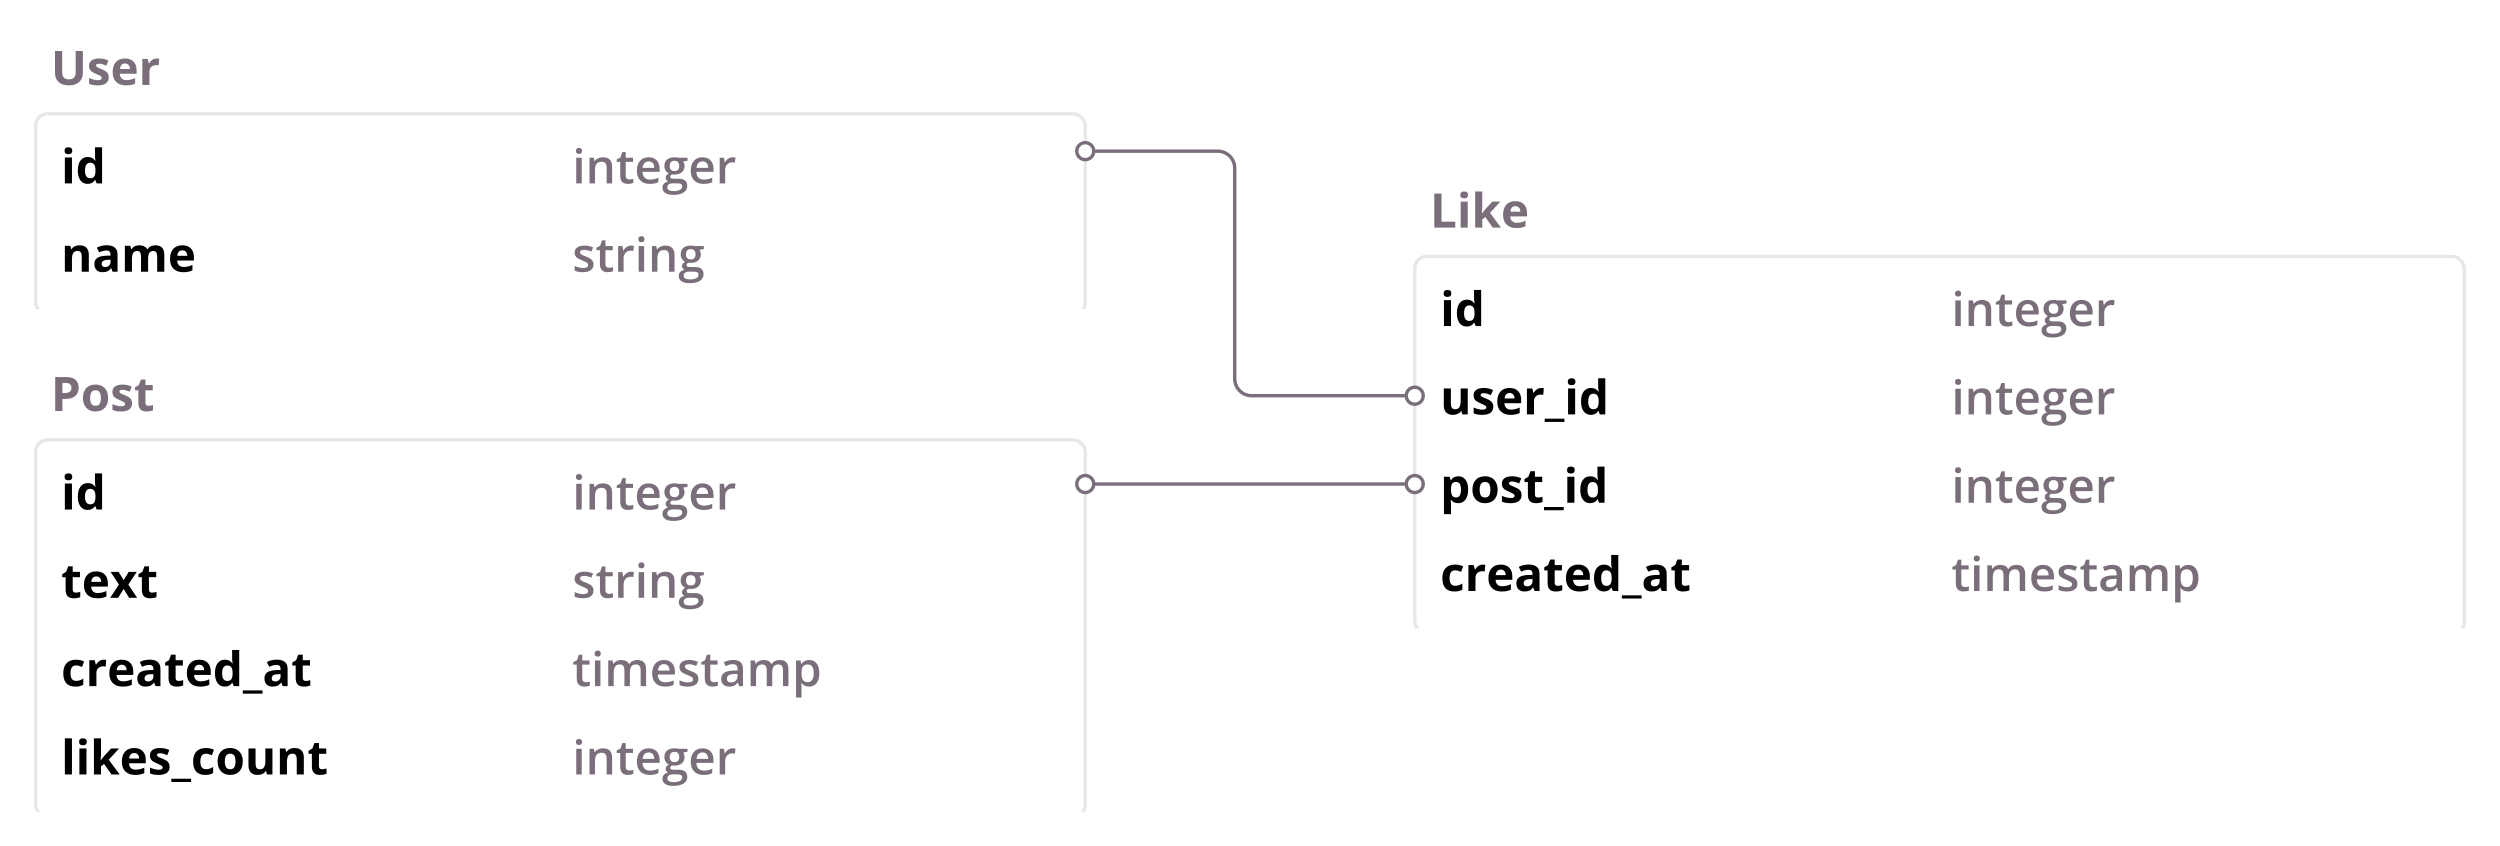 <svg width="736" height="249" viewBox="0 0 736 249" fill="none" xmlns="http://www.w3.org/2000/svg">
<rect width="736" height="249" fill="white"/>
<g clip-path="url(#clip0_2:6)">
<g filter="url(#filter0_d_2:6)">
<rect x="10" y="31" width="310" height="60" rx="4" fill="white"/>
<path d="M19.005 42.382C19.005 41.703 19.383 41.363 20.14 41.363C20.896 41.363 21.274 41.703 21.274 42.382C21.274 42.705 21.179 42.958 20.987 43.141C20.8 43.318 20.518 43.407 20.14 43.407C19.383 43.407 19.005 43.065 19.005 42.382ZM21.179 52H19.094V44.357H21.179V52ZM25.793 52.137C24.895 52.137 24.189 51.788 23.674 51.091C23.163 50.394 22.908 49.427 22.908 48.192C22.908 46.939 23.168 45.964 23.688 45.267C24.212 44.565 24.932 44.214 25.848 44.214C26.809 44.214 27.543 44.588 28.049 45.335H28.117C28.012 44.765 27.96 44.257 27.96 43.81V41.363H30.052V52H28.452L28.049 51.009H27.96C27.486 51.761 26.764 52.137 25.793 52.137ZM26.524 50.476C27.058 50.476 27.447 50.321 27.693 50.011C27.944 49.701 28.081 49.175 28.104 48.432V48.206C28.104 47.386 27.976 46.798 27.721 46.442C27.47 46.087 27.06 45.909 26.49 45.909C26.025 45.909 25.663 46.107 25.403 46.504C25.148 46.896 25.02 47.468 25.02 48.22C25.02 48.972 25.15 49.537 25.41 49.915C25.67 50.289 26.041 50.476 26.524 50.476Z" fill="black"/>
<path d="M171.255 52H169.648V44.44H171.255V52ZM169.553 42.437C169.553 42.149 169.63 41.928 169.785 41.773C169.945 41.618 170.17 41.541 170.462 41.541C170.744 41.541 170.963 41.618 171.118 41.773C171.278 41.928 171.357 42.149 171.357 42.437C171.357 42.71 171.278 42.926 171.118 43.086C170.963 43.241 170.744 43.318 170.462 43.318C170.17 43.318 169.945 43.241 169.785 43.086C169.63 42.926 169.553 42.71 169.553 42.437ZM180.21 52H178.597V47.352C178.597 46.768 178.478 46.333 178.241 46.046C178.009 45.759 177.637 45.615 177.127 45.615C176.448 45.615 175.951 45.816 175.637 46.217C175.322 46.618 175.165 47.29 175.165 48.233V52H173.559V44.44H174.816L175.042 45.431H175.124C175.352 45.071 175.675 44.793 176.095 44.597C176.514 44.401 176.979 44.303 177.489 44.303C179.303 44.303 180.21 45.226 180.21 47.071V52ZM185.262 50.838C185.654 50.838 186.046 50.776 186.438 50.653V51.863C186.26 51.941 186.03 52.005 185.747 52.055C185.469 52.109 185.18 52.137 184.879 52.137C183.357 52.137 182.596 51.335 182.596 49.73V45.656H181.563V44.945L182.671 44.357L183.218 42.758H184.209V44.44H186.362V45.656H184.209V49.703C184.209 50.09 184.305 50.378 184.496 50.565C184.692 50.747 184.947 50.838 185.262 50.838ZM191.257 52.137C190.081 52.137 189.16 51.795 188.495 51.111C187.834 50.423 187.504 49.477 187.504 48.274C187.504 47.039 187.812 46.069 188.427 45.362C189.042 44.656 189.887 44.303 190.963 44.303C191.961 44.303 192.749 44.606 193.328 45.212C193.907 45.818 194.196 46.652 194.196 47.714V48.582H189.158C189.181 49.316 189.379 49.881 189.753 50.277C190.127 50.669 190.653 50.865 191.332 50.865C191.779 50.865 192.193 50.824 192.576 50.742C192.964 50.656 193.378 50.514 193.82 50.318V51.624C193.428 51.811 193.032 51.943 192.631 52.02C192.23 52.098 191.772 52.137 191.257 52.137ZM190.963 45.52C190.452 45.52 190.042 45.681 189.732 46.005C189.427 46.328 189.245 46.8 189.186 47.42H192.617C192.608 46.796 192.458 46.324 192.166 46.005C191.874 45.681 191.473 45.52 190.963 45.52ZM202.406 44.44V45.321L201.114 45.56C201.233 45.72 201.331 45.916 201.408 46.148C201.486 46.381 201.524 46.627 201.524 46.887C201.524 47.666 201.256 48.279 200.718 48.726C200.18 49.172 199.439 49.395 198.496 49.395C198.255 49.395 198.036 49.377 197.84 49.341C197.493 49.555 197.32 49.806 197.32 50.093C197.32 50.266 197.4 50.396 197.56 50.482C197.724 50.569 198.022 50.612 198.455 50.612H199.774C200.608 50.612 201.242 50.79 201.675 51.145C202.108 51.501 202.324 52.014 202.324 52.684C202.324 53.54 201.971 54.201 201.265 54.666C200.558 55.131 199.537 55.363 198.202 55.363C197.172 55.363 196.386 55.181 195.844 54.816C195.301 54.452 195.03 53.932 195.03 53.258C195.03 52.793 195.176 52.401 195.468 52.082C195.764 51.768 196.176 51.549 196.705 51.426C196.491 51.335 196.313 51.189 196.172 50.988C196.035 50.783 195.967 50.569 195.967 50.346C195.967 50.063 196.047 49.824 196.206 49.628C196.366 49.432 196.603 49.238 196.917 49.047C196.525 48.878 196.206 48.605 195.96 48.227C195.718 47.844 195.598 47.397 195.598 46.887C195.598 46.066 195.855 45.431 196.37 44.98C196.89 44.528 197.628 44.303 198.585 44.303C198.799 44.303 199.022 44.319 199.255 44.351C199.492 44.378 199.67 44.408 199.788 44.44H202.406ZM196.466 53.176C196.466 53.522 196.621 53.789 196.931 53.976C197.245 54.162 197.685 54.256 198.25 54.256C199.125 54.256 199.777 54.13 200.205 53.88C200.633 53.629 200.848 53.297 200.848 52.882C200.848 52.554 200.729 52.319 200.492 52.178C200.26 52.041 199.825 51.973 199.187 51.973H197.97C197.509 51.973 197.143 52.08 196.869 52.294C196.6 52.513 196.466 52.807 196.466 53.176ZM197.156 46.887C197.156 47.361 197.277 47.725 197.519 47.98C197.765 48.236 198.116 48.363 198.571 48.363C199.501 48.363 199.966 47.867 199.966 46.873C199.966 46.381 199.85 46.003 199.617 45.738C199.389 45.469 199.041 45.335 198.571 45.335C198.106 45.335 197.753 45.467 197.512 45.731C197.275 45.996 197.156 46.381 197.156 46.887ZM207.116 52.137C205.94 52.137 205.02 51.795 204.354 51.111C203.694 50.423 203.363 49.477 203.363 48.274C203.363 47.039 203.671 46.069 204.286 45.362C204.901 44.656 205.747 44.303 206.822 44.303C207.82 44.303 208.609 44.606 209.188 45.212C209.766 45.818 210.056 46.652 210.056 47.714V48.582H205.018C205.04 49.316 205.239 49.881 205.612 50.277C205.986 50.669 206.512 50.865 207.191 50.865C207.638 50.865 208.053 50.824 208.436 50.742C208.823 50.656 209.238 50.514 209.68 50.318V51.624C209.288 51.811 208.891 51.943 208.49 52.02C208.089 52.098 207.631 52.137 207.116 52.137ZM206.822 45.52C206.312 45.52 205.902 45.681 205.592 46.005C205.286 46.328 205.104 46.8 205.045 47.42H208.477C208.467 46.796 208.317 46.324 208.025 46.005C207.734 45.681 207.333 45.52 206.822 45.52ZM215.716 44.303C216.039 44.303 216.306 44.325 216.516 44.371L216.358 45.868C216.131 45.813 215.894 45.786 215.647 45.786C215.005 45.786 214.483 45.996 214.082 46.415C213.686 46.834 213.487 47.379 213.487 48.049V52H211.881V44.44H213.139L213.351 45.773H213.433C213.683 45.321 214.009 44.964 214.41 44.699C214.816 44.435 215.251 44.303 215.716 44.303Z" fill="#796E79"/>
<path d="M26.148 78H24.064V73.536C24.064 72.985 23.965 72.572 23.77 72.299C23.574 72.021 23.261 71.882 22.833 71.882C22.25 71.882 21.828 72.078 21.568 72.47C21.309 72.857 21.179 73.502 21.179 74.404V78H19.094V70.357H20.686L20.967 71.335H21.083C21.315 70.966 21.634 70.688 22.04 70.501C22.45 70.31 22.915 70.214 23.435 70.214C24.323 70.214 24.998 70.455 25.458 70.939C25.918 71.417 26.148 72.11 26.148 73.017V78ZM33.148 78L32.745 76.961H32.69C32.34 77.403 31.977 77.711 31.604 77.884C31.234 78.052 30.751 78.137 30.154 78.137C29.421 78.137 28.842 77.927 28.418 77.508C27.999 77.088 27.789 76.492 27.789 75.717C27.789 74.906 28.072 74.309 28.637 73.926C29.206 73.538 30.063 73.324 31.207 73.283L32.533 73.242V72.907C32.533 72.132 32.137 71.745 31.344 71.745C30.733 71.745 30.015 71.93 29.19 72.299L28.5 70.891C29.38 70.43 30.355 70.2 31.426 70.2C32.451 70.2 33.237 70.424 33.784 70.87C34.331 71.317 34.605 71.996 34.605 72.907V78H33.148ZM32.533 74.459L31.727 74.486C31.12 74.505 30.669 74.614 30.373 74.814C30.077 75.015 29.929 75.32 29.929 75.731C29.929 76.318 30.266 76.612 30.94 76.612C31.424 76.612 31.809 76.473 32.096 76.195C32.387 75.917 32.533 75.548 32.533 75.088V74.459ZM43.601 78H41.516V73.536C41.516 72.985 41.422 72.572 41.235 72.299C41.053 72.021 40.764 71.882 40.367 71.882C39.834 71.882 39.447 72.078 39.205 72.47C38.964 72.862 38.843 73.507 38.843 74.404V78H36.758V70.357H38.351L38.631 71.335H38.747C38.952 70.984 39.248 70.711 39.636 70.515C40.023 70.314 40.467 70.214 40.969 70.214C42.113 70.214 42.887 70.588 43.293 71.335H43.477C43.683 70.98 43.983 70.704 44.38 70.508C44.781 70.312 45.232 70.214 45.733 70.214C46.599 70.214 47.253 70.437 47.695 70.884C48.142 71.326 48.365 72.037 48.365 73.017V78H46.273V73.536C46.273 72.985 46.18 72.572 45.993 72.299C45.811 72.021 45.522 71.882 45.125 71.882C44.615 71.882 44.232 72.064 43.977 72.429C43.726 72.793 43.601 73.372 43.601 74.165V78ZM53.677 71.697C53.235 71.697 52.888 71.838 52.638 72.121C52.387 72.399 52.243 72.796 52.207 73.311H55.133C55.124 72.796 54.989 72.399 54.73 72.121C54.47 71.838 54.119 71.697 53.677 71.697ZM53.971 78.137C52.74 78.137 51.779 77.797 51.086 77.118C50.393 76.439 50.047 75.478 50.047 74.233C50.047 72.953 50.366 71.964 51.004 71.267C51.647 70.565 52.533 70.214 53.663 70.214C54.743 70.214 55.584 70.522 56.185 71.137C56.787 71.752 57.088 72.602 57.088 73.686V74.698H52.159C52.182 75.291 52.357 75.753 52.685 76.086C53.014 76.419 53.474 76.585 54.066 76.585C54.527 76.585 54.962 76.537 55.372 76.441C55.782 76.346 56.211 76.193 56.657 75.983V77.597C56.293 77.779 55.903 77.913 55.488 78C55.074 78.091 54.568 78.137 53.971 78.137Z" fill="black"/>
<path d="M174.728 75.847C174.728 76.585 174.459 77.152 173.921 77.549C173.383 77.941 172.613 78.137 171.61 78.137C170.603 78.137 169.794 77.984 169.184 77.679V76.291C170.072 76.701 170.899 76.906 171.665 76.906C172.654 76.906 173.148 76.608 173.148 76.011C173.148 75.819 173.094 75.66 172.984 75.532C172.875 75.405 172.695 75.272 172.444 75.136C172.194 74.999 171.845 74.844 171.398 74.671C170.528 74.334 169.938 73.996 169.628 73.659C169.323 73.322 169.17 72.884 169.17 72.347C169.17 71.7 169.43 71.198 169.949 70.843C170.473 70.483 171.184 70.303 172.082 70.303C172.971 70.303 173.812 70.483 174.604 70.843L174.085 72.053C173.269 71.716 172.583 71.547 172.027 71.547C171.18 71.547 170.756 71.788 170.756 72.272C170.756 72.508 170.865 72.709 171.084 72.873C171.307 73.037 171.79 73.263 172.533 73.55C173.158 73.791 173.611 74.012 173.894 74.213C174.176 74.413 174.386 74.646 174.522 74.91C174.659 75.17 174.728 75.482 174.728 75.847ZM179.287 76.838C179.679 76.838 180.071 76.776 180.463 76.653V77.863C180.285 77.941 180.055 78.005 179.772 78.055C179.494 78.109 179.205 78.137 178.904 78.137C177.382 78.137 176.621 77.335 176.621 75.731V71.656H175.589V70.945L176.696 70.357L177.243 68.758H178.234V70.439H180.388V71.656H178.234V75.703C178.234 76.091 178.33 76.378 178.521 76.564C178.717 76.747 178.973 76.838 179.287 76.838ZM185.815 70.303C186.139 70.303 186.406 70.326 186.615 70.371L186.458 71.868C186.23 71.814 185.993 71.786 185.747 71.786C185.104 71.786 184.583 71.996 184.182 72.415C183.785 72.834 183.587 73.379 183.587 74.049V78H181.98V70.439H183.238L183.45 71.772H183.532C183.783 71.321 184.109 70.963 184.51 70.699C184.915 70.435 185.351 70.303 185.815 70.303ZM189.63 78H188.023V70.439H189.63V78ZM187.928 68.436C187.928 68.149 188.005 67.928 188.16 67.773C188.32 67.618 188.545 67.541 188.837 67.541C189.119 67.541 189.338 67.618 189.493 67.773C189.653 67.928 189.732 68.149 189.732 68.436C189.732 68.71 189.653 68.926 189.493 69.086C189.338 69.241 189.119 69.318 188.837 69.318C188.545 69.318 188.32 69.241 188.16 69.086C188.005 68.926 187.928 68.71 187.928 68.436ZM198.585 78H196.972V73.352C196.972 72.768 196.853 72.333 196.616 72.046C196.384 71.759 196.012 71.615 195.502 71.615C194.823 71.615 194.326 71.816 194.012 72.217C193.697 72.618 193.54 73.29 193.54 74.233V78H191.934V70.439H193.191L193.417 71.431H193.499C193.727 71.071 194.05 70.793 194.47 70.597C194.889 70.401 195.354 70.303 195.864 70.303C197.678 70.303 198.585 71.226 198.585 73.071V78ZM207.205 70.439V71.321L205.913 71.561C206.032 71.72 206.13 71.916 206.207 72.148C206.285 72.381 206.323 72.627 206.323 72.887C206.323 73.666 206.054 74.279 205.517 74.726C204.979 75.172 204.238 75.395 203.295 75.395C203.053 75.395 202.835 75.377 202.639 75.341C202.292 75.555 202.119 75.806 202.119 76.093C202.119 76.266 202.199 76.396 202.358 76.482C202.522 76.569 202.821 76.612 203.254 76.612H204.573C205.407 76.612 206.041 76.79 206.474 77.145C206.907 77.501 207.123 78.014 207.123 78.684C207.123 79.54 206.77 80.201 206.063 80.666C205.357 81.131 204.336 81.363 203.001 81.363C201.971 81.363 201.185 81.181 200.643 80.816C200.1 80.452 199.829 79.932 199.829 79.258C199.829 78.793 199.975 78.401 200.267 78.082C200.563 77.768 200.975 77.549 201.504 77.426C201.29 77.335 201.112 77.189 200.971 76.988C200.834 76.783 200.766 76.569 200.766 76.346C200.766 76.063 200.845 75.824 201.005 75.628C201.164 75.432 201.401 75.238 201.716 75.047C201.324 74.878 201.005 74.605 200.759 74.227C200.517 73.844 200.396 73.397 200.396 72.887C200.396 72.066 200.654 71.431 201.169 70.98C201.688 70.528 202.427 70.303 203.384 70.303C203.598 70.303 203.821 70.319 204.054 70.351C204.291 70.378 204.468 70.408 204.587 70.439H207.205ZM201.265 79.176C201.265 79.522 201.42 79.789 201.729 79.976C202.044 80.162 202.484 80.256 203.049 80.256C203.924 80.256 204.576 80.13 205.004 79.88C205.432 79.629 205.646 79.296 205.646 78.882C205.646 78.554 205.528 78.319 205.291 78.178C205.059 78.041 204.623 77.973 203.985 77.973H202.769C202.308 77.973 201.941 78.08 201.668 78.294C201.399 78.513 201.265 78.807 201.265 79.176ZM201.955 72.887C201.955 73.361 202.076 73.725 202.317 73.981C202.563 74.236 202.914 74.363 203.37 74.363C204.3 74.363 204.765 73.867 204.765 72.873C204.765 72.381 204.648 72.003 204.416 71.738C204.188 71.469 203.84 71.335 203.37 71.335C202.905 71.335 202.552 71.467 202.311 71.731C202.074 71.996 201.955 72.381 201.955 72.887Z" fill="#796E79"/>
<rect x="10.5" y="31.5" width="309" height="59" rx="3.5" stroke="#E7E7E7"/>
</g>
<path d="M24.393 15.006V21.473C24.393 22.211 24.226 22.858 23.894 23.414C23.565 23.97 23.089 24.396 22.465 24.692C21.84 24.989 21.102 25.137 20.25 25.137C18.965 25.137 17.967 24.809 17.256 24.152C16.545 23.491 16.189 22.589 16.189 21.445V15.006H18.302V21.124C18.302 21.894 18.457 22.459 18.767 22.819C19.076 23.179 19.589 23.359 20.305 23.359C20.997 23.359 21.499 23.179 21.809 22.819C22.123 22.455 22.28 21.885 22.28 21.11V15.006H24.393ZM32.008 22.73C32.008 23.514 31.734 24.111 31.188 24.521C30.645 24.932 29.832 25.137 28.747 25.137C28.191 25.137 27.717 25.098 27.325 25.02C26.933 24.948 26.566 24.838 26.225 24.692V22.97C26.612 23.152 27.047 23.305 27.53 23.428C28.018 23.551 28.446 23.612 28.815 23.612C29.572 23.612 29.95 23.394 29.95 22.956C29.95 22.792 29.9 22.66 29.8 22.56C29.7 22.455 29.526 22.338 29.28 22.211C29.034 22.079 28.706 21.926 28.296 21.753C27.708 21.507 27.275 21.279 26.997 21.069C26.724 20.86 26.523 20.62 26.395 20.352C26.273 20.078 26.211 19.743 26.211 19.347C26.211 18.668 26.473 18.144 26.997 17.774C27.526 17.401 28.273 17.214 29.239 17.214C30.16 17.214 31.055 17.414 31.926 17.815L31.297 19.319C30.914 19.155 30.556 19.021 30.224 18.916C29.891 18.811 29.551 18.759 29.205 18.759C28.59 18.759 28.282 18.925 28.282 19.258C28.282 19.445 28.38 19.606 28.576 19.743C28.777 19.88 29.212 20.083 29.882 20.352C30.479 20.593 30.916 20.819 31.194 21.028C31.472 21.238 31.677 21.48 31.81 21.753C31.942 22.026 32.008 22.352 32.008 22.73ZM36.8 18.697C36.358 18.697 36.011 18.838 35.761 19.121C35.51 19.399 35.367 19.796 35.33 20.311H38.256C38.247 19.796 38.112 19.399 37.852 19.121C37.593 18.838 37.242 18.697 36.8 18.697ZM37.094 25.137C35.863 25.137 34.902 24.797 34.209 24.118C33.516 23.439 33.17 22.477 33.17 21.233C33.17 19.953 33.489 18.964 34.127 18.267C34.77 17.565 35.656 17.214 36.786 17.214C37.866 17.214 38.707 17.521 39.309 18.137C39.91 18.752 40.211 19.602 40.211 20.686V21.698H35.282C35.305 22.291 35.48 22.753 35.809 23.086C36.137 23.419 36.597 23.585 37.19 23.585C37.65 23.585 38.085 23.537 38.495 23.441C38.905 23.346 39.334 23.193 39.78 22.983V24.597C39.416 24.779 39.026 24.913 38.611 25C38.197 25.091 37.691 25.137 37.094 25.137ZM46.172 17.214C46.454 17.214 46.689 17.234 46.876 17.275L46.719 19.23C46.55 19.185 46.345 19.162 46.103 19.162C45.438 19.162 44.919 19.333 44.545 19.675C44.176 20.017 43.991 20.495 43.991 21.11V25H41.906V17.357H43.485L43.793 18.643H43.895C44.133 18.214 44.452 17.87 44.852 17.61C45.258 17.346 45.698 17.214 46.172 17.214Z" fill="#796E79"/>
</g>
<g clip-path="url(#clip1_2:6)">
<g filter="url(#filter1_d_2:6)">
<rect x="10" y="127" width="310" height="112" rx="4" fill="white"/>
<path d="M19.005 138.382C19.005 137.703 19.383 137.363 20.14 137.363C20.896 137.363 21.274 137.703 21.274 138.382C21.274 138.705 21.179 138.958 20.987 139.141C20.8 139.318 20.518 139.407 20.14 139.407C19.383 139.407 19.005 139.065 19.005 138.382ZM21.179 148H19.094V140.357H21.179V148ZM25.793 148.137C24.895 148.137 24.189 147.788 23.674 147.091C23.163 146.394 22.908 145.427 22.908 144.192C22.908 142.939 23.168 141.964 23.688 141.267C24.212 140.565 24.932 140.214 25.848 140.214C26.809 140.214 27.543 140.588 28.049 141.335H28.117C28.012 140.765 27.96 140.257 27.96 139.811V137.363H30.052V148H28.452L28.049 147.009H27.96C27.486 147.761 26.764 148.137 25.793 148.137ZM26.524 146.476C27.058 146.476 27.447 146.321 27.693 146.011C27.944 145.701 28.081 145.174 28.104 144.432V144.206C28.104 143.386 27.976 142.798 27.721 142.442C27.47 142.087 27.06 141.909 26.49 141.909C26.025 141.909 25.663 142.107 25.403 142.504C25.148 142.896 25.02 143.468 25.02 144.22C25.02 144.972 25.15 145.537 25.41 145.915C25.67 146.289 26.041 146.476 26.524 146.476Z" fill="black"/>
<path d="M171.255 148H169.648V140.439H171.255V148ZM169.553 138.437C169.553 138.149 169.63 137.928 169.785 137.773C169.945 137.618 170.17 137.541 170.462 137.541C170.744 137.541 170.963 137.618 171.118 137.773C171.278 137.928 171.357 138.149 171.357 138.437C171.357 138.71 171.278 138.926 171.118 139.086C170.963 139.241 170.744 139.318 170.462 139.318C170.17 139.318 169.945 139.241 169.785 139.086C169.63 138.926 169.553 138.71 169.553 138.437ZM180.21 148H178.597V143.352C178.597 142.768 178.478 142.333 178.241 142.046C178.009 141.759 177.637 141.615 177.127 141.615C176.448 141.615 175.951 141.816 175.637 142.217C175.322 142.618 175.165 143.29 175.165 144.233V148H173.559V140.439H174.816L175.042 141.431H175.124C175.352 141.071 175.675 140.793 176.095 140.597C176.514 140.401 176.979 140.303 177.489 140.303C179.303 140.303 180.21 141.226 180.21 143.071V148ZM185.262 146.838C185.654 146.838 186.046 146.776 186.438 146.653V147.863C186.26 147.941 186.03 148.005 185.747 148.055C185.469 148.109 185.18 148.137 184.879 148.137C183.357 148.137 182.596 147.335 182.596 145.73V141.656H181.563V140.945L182.671 140.357L183.218 138.758H184.209V140.439H186.362V141.656H184.209V145.703C184.209 146.09 184.305 146.378 184.496 146.564C184.692 146.747 184.947 146.838 185.262 146.838ZM191.257 148.137C190.081 148.137 189.16 147.795 188.495 147.111C187.834 146.423 187.504 145.478 187.504 144.274C187.504 143.039 187.812 142.069 188.427 141.362C189.042 140.656 189.887 140.303 190.963 140.303C191.961 140.303 192.749 140.606 193.328 141.212C193.907 141.818 194.196 142.652 194.196 143.714V144.582H189.158C189.181 145.316 189.379 145.881 189.753 146.277C190.127 146.669 190.653 146.865 191.332 146.865C191.779 146.865 192.193 146.824 192.576 146.742C192.964 146.656 193.378 146.514 193.82 146.318V147.624C193.428 147.811 193.032 147.943 192.631 148.021C192.23 148.098 191.772 148.137 191.257 148.137ZM190.963 141.52C190.452 141.52 190.042 141.681 189.732 142.005C189.427 142.328 189.245 142.8 189.186 143.42H192.617C192.608 142.796 192.458 142.324 192.166 142.005C191.874 141.681 191.473 141.52 190.963 141.52ZM202.406 140.439V141.321L201.114 141.561C201.233 141.72 201.331 141.916 201.408 142.148C201.486 142.381 201.524 142.627 201.524 142.887C201.524 143.666 201.256 144.279 200.718 144.726C200.18 145.172 199.439 145.396 198.496 145.396C198.255 145.396 198.036 145.377 197.84 145.341C197.493 145.555 197.32 145.806 197.32 146.093C197.32 146.266 197.4 146.396 197.56 146.482C197.724 146.569 198.022 146.612 198.455 146.612H199.774C200.608 146.612 201.242 146.79 201.675 147.146C202.108 147.501 202.324 148.014 202.324 148.684C202.324 149.54 201.971 150.201 201.265 150.666C200.558 151.131 199.537 151.363 198.202 151.363C197.172 151.363 196.386 151.181 195.844 150.816C195.301 150.452 195.03 149.932 195.03 149.258C195.03 148.793 195.176 148.401 195.468 148.082C195.764 147.768 196.176 147.549 196.705 147.426C196.491 147.335 196.313 147.189 196.172 146.988C196.035 146.783 195.967 146.569 195.967 146.346C195.967 146.063 196.047 145.824 196.206 145.628C196.366 145.432 196.603 145.238 196.917 145.047C196.525 144.878 196.206 144.605 195.96 144.227C195.718 143.844 195.598 143.397 195.598 142.887C195.598 142.066 195.855 141.431 196.37 140.979C196.89 140.528 197.628 140.303 198.585 140.303C198.799 140.303 199.022 140.319 199.255 140.351C199.492 140.378 199.67 140.408 199.788 140.439H202.406ZM196.466 149.176C196.466 149.522 196.621 149.789 196.931 149.976C197.245 150.162 197.685 150.256 198.25 150.256C199.125 150.256 199.777 150.131 200.205 149.88C200.633 149.629 200.848 149.297 200.848 148.882C200.848 148.554 200.729 148.319 200.492 148.178C200.26 148.041 199.825 147.973 199.187 147.973H197.97C197.509 147.973 197.143 148.08 196.869 148.294C196.6 148.513 196.466 148.807 196.466 149.176ZM197.156 142.887C197.156 143.361 197.277 143.725 197.519 143.98C197.765 144.236 198.116 144.363 198.571 144.363C199.501 144.363 199.966 143.867 199.966 142.873C199.966 142.381 199.85 142.003 199.617 141.738C199.389 141.469 199.041 141.335 198.571 141.335C198.106 141.335 197.753 141.467 197.512 141.731C197.275 141.996 197.156 142.381 197.156 142.887ZM207.116 148.137C205.94 148.137 205.02 147.795 204.354 147.111C203.694 146.423 203.363 145.478 203.363 144.274C203.363 143.039 203.671 142.069 204.286 141.362C204.901 140.656 205.747 140.303 206.822 140.303C207.82 140.303 208.609 140.606 209.188 141.212C209.766 141.818 210.056 142.652 210.056 143.714V144.582H205.018C205.04 145.316 205.239 145.881 205.612 146.277C205.986 146.669 206.512 146.865 207.191 146.865C207.638 146.865 208.053 146.824 208.436 146.742C208.823 146.656 209.238 146.514 209.68 146.318V147.624C209.288 147.811 208.891 147.943 208.49 148.021C208.089 148.098 207.631 148.137 207.116 148.137ZM206.822 141.52C206.312 141.52 205.902 141.681 205.592 142.005C205.286 142.328 205.104 142.8 205.045 143.42H208.477C208.467 142.796 208.317 142.324 208.025 142.005C207.734 141.681 207.333 141.52 206.822 141.52ZM215.716 140.303C216.039 140.303 216.306 140.326 216.516 140.371L216.358 141.868C216.131 141.813 215.894 141.786 215.647 141.786C215.005 141.786 214.483 141.996 214.082 142.415C213.686 142.834 213.487 143.379 213.487 144.049V148H211.881V140.439H213.139L213.351 141.772H213.433C213.683 141.321 214.009 140.964 214.41 140.699C214.816 140.435 215.251 140.303 215.716 140.303Z" fill="#796E79"/>
<path d="M22.314 172.476C22.678 172.476 23.116 172.396 23.626 172.236V173.788C23.106 174.021 22.468 174.137 21.712 174.137C20.878 174.137 20.27 173.927 19.887 173.508C19.509 173.084 19.319 172.451 19.319 171.607V167.923H18.321V167.041L19.47 166.344L20.071 164.73H21.404V166.357H23.544V167.923H21.404V171.607C21.404 171.904 21.486 172.122 21.65 172.264C21.819 172.405 22.04 172.476 22.314 172.476ZM28.343 167.697C27.901 167.697 27.554 167.839 27.304 168.121C27.053 168.399 26.91 168.796 26.873 169.311H29.799C29.79 168.796 29.655 168.399 29.395 168.121C29.136 167.839 28.785 167.697 28.343 167.697ZM28.637 174.137C27.406 174.137 26.445 173.797 25.752 173.118C25.059 172.439 24.713 171.478 24.713 170.233C24.713 168.953 25.032 167.964 25.67 167.267C26.312 166.565 27.199 166.214 28.329 166.214C29.409 166.214 30.25 166.521 30.852 167.137C31.453 167.752 31.754 168.602 31.754 169.687V170.698H26.825C26.848 171.291 27.023 171.753 27.352 172.086C27.68 172.419 28.14 172.585 28.732 172.585C29.193 172.585 29.628 172.537 30.038 172.441C30.448 172.346 30.877 172.193 31.323 171.983V173.597C30.959 173.779 30.569 173.913 30.154 174C29.74 174.091 29.234 174.137 28.637 174.137ZM35.015 170.097L32.554 166.357H34.919L36.402 168.791L37.899 166.357H40.265L37.776 170.097L40.381 174H38.009L36.402 171.382L34.789 174H32.424L35.015 170.097ZM44.763 172.476C45.127 172.476 45.565 172.396 46.075 172.236V173.788C45.556 174.021 44.918 174.137 44.161 174.137C43.327 174.137 42.719 173.927 42.336 173.508C41.958 173.084 41.769 172.451 41.769 171.607V167.923H40.77V167.041L41.919 166.344L42.52 164.73H43.853V166.357H45.993V167.923H43.853V171.607C43.853 171.904 43.935 172.122 44.1 172.264C44.268 172.405 44.489 172.476 44.763 172.476Z" fill="black"/>
<path d="M174.728 171.847C174.728 172.585 174.459 173.152 173.921 173.549C173.383 173.941 172.613 174.137 171.61 174.137C170.603 174.137 169.794 173.984 169.184 173.679V172.291C170.072 172.701 170.899 172.906 171.665 172.906C172.654 172.906 173.148 172.608 173.148 172.011C173.148 171.819 173.094 171.66 172.984 171.532C172.875 171.405 172.695 171.272 172.444 171.136C172.194 170.999 171.845 170.844 171.398 170.671C170.528 170.334 169.938 169.996 169.628 169.659C169.323 169.322 169.17 168.884 169.17 168.347C169.17 167.7 169.43 167.198 169.949 166.843C170.473 166.483 171.184 166.303 172.082 166.303C172.971 166.303 173.812 166.483 174.604 166.843L174.085 168.053C173.269 167.715 172.583 167.547 172.027 167.547C171.18 167.547 170.756 167.788 170.756 168.271C170.756 168.508 170.865 168.709 171.084 168.873C171.307 169.037 171.79 169.263 172.533 169.55C173.158 169.791 173.611 170.012 173.894 170.213C174.176 170.413 174.386 170.646 174.522 170.91C174.659 171.17 174.728 171.482 174.728 171.847ZM179.287 172.838C179.679 172.838 180.071 172.776 180.463 172.653V173.863C180.285 173.941 180.055 174.005 179.772 174.055C179.494 174.109 179.205 174.137 178.904 174.137C177.382 174.137 176.621 173.335 176.621 171.73V167.656H175.589V166.945L176.696 166.357L177.243 164.758H178.234V166.439H180.388V167.656H178.234V171.703C178.234 172.09 178.33 172.378 178.521 172.564C178.717 172.747 178.973 172.838 179.287 172.838ZM185.815 166.303C186.139 166.303 186.406 166.326 186.615 166.371L186.458 167.868C186.23 167.813 185.993 167.786 185.747 167.786C185.104 167.786 184.583 167.996 184.182 168.415C183.785 168.834 183.587 169.379 183.587 170.049V174H181.98V166.439H183.238L183.45 167.772H183.532C183.783 167.321 184.109 166.964 184.51 166.699C184.915 166.435 185.351 166.303 185.815 166.303ZM189.63 174H188.023V166.439H189.63V174ZM187.928 164.437C187.928 164.149 188.005 163.928 188.16 163.773C188.32 163.618 188.545 163.541 188.837 163.541C189.119 163.541 189.338 163.618 189.493 163.773C189.653 163.928 189.732 164.149 189.732 164.437C189.732 164.71 189.653 164.926 189.493 165.086C189.338 165.241 189.119 165.318 188.837 165.318C188.545 165.318 188.32 165.241 188.16 165.086C188.005 164.926 187.928 164.71 187.928 164.437ZM198.585 174H196.972V169.352C196.972 168.768 196.853 168.333 196.616 168.046C196.384 167.759 196.012 167.615 195.502 167.615C194.823 167.615 194.326 167.816 194.012 168.217C193.697 168.618 193.54 169.29 193.54 170.233V174H191.934V166.439H193.191L193.417 167.431H193.499C193.727 167.071 194.05 166.793 194.47 166.597C194.889 166.401 195.354 166.303 195.864 166.303C197.678 166.303 198.585 167.226 198.585 169.071V174ZM207.205 166.439V167.321L205.913 167.561C206.032 167.72 206.13 167.916 206.207 168.148C206.285 168.381 206.323 168.627 206.323 168.887C206.323 169.666 206.054 170.279 205.517 170.726C204.979 171.172 204.238 171.396 203.295 171.396C203.053 171.396 202.835 171.377 202.639 171.341C202.292 171.555 202.119 171.806 202.119 172.093C202.119 172.266 202.199 172.396 202.358 172.482C202.522 172.569 202.821 172.612 203.254 172.612H204.573C205.407 172.612 206.041 172.79 206.474 173.146C206.907 173.501 207.123 174.014 207.123 174.684C207.123 175.54 206.77 176.201 206.063 176.666C205.357 177.131 204.336 177.363 203.001 177.363C201.971 177.363 201.185 177.181 200.643 176.816C200.1 176.452 199.829 175.932 199.829 175.258C199.829 174.793 199.975 174.401 200.267 174.082C200.563 173.768 200.975 173.549 201.504 173.426C201.29 173.335 201.112 173.189 200.971 172.988C200.834 172.783 200.766 172.569 200.766 172.346C200.766 172.063 200.845 171.824 201.005 171.628C201.164 171.432 201.401 171.238 201.716 171.047C201.324 170.878 201.005 170.605 200.759 170.227C200.517 169.844 200.396 169.397 200.396 168.887C200.396 168.066 200.654 167.431 201.169 166.979C201.688 166.528 202.427 166.303 203.384 166.303C203.598 166.303 203.821 166.319 204.054 166.351C204.291 166.378 204.468 166.408 204.587 166.439H207.205ZM201.265 175.176C201.265 175.522 201.42 175.789 201.729 175.976C202.044 176.162 202.484 176.256 203.049 176.256C203.924 176.256 204.576 176.131 205.004 175.88C205.432 175.629 205.646 175.297 205.646 174.882C205.646 174.554 205.528 174.319 205.291 174.178C205.059 174.041 204.623 173.973 203.985 173.973H202.769C202.308 173.973 201.941 174.08 201.668 174.294C201.399 174.513 201.265 174.807 201.265 175.176ZM201.955 168.887C201.955 169.361 202.076 169.725 202.317 169.98C202.563 170.236 202.914 170.363 203.37 170.363C204.3 170.363 204.765 169.867 204.765 168.873C204.765 168.381 204.648 168.003 204.416 167.738C204.188 167.469 203.84 167.335 203.37 167.335C202.905 167.335 202.552 167.467 202.311 167.731C202.074 167.996 201.955 168.381 201.955 168.887Z" fill="#796E79"/>
<path d="M22.197 200.137C19.818 200.137 18.629 198.831 18.629 196.22C18.629 194.921 18.953 193.93 19.6 193.246C20.247 192.558 21.174 192.214 22.382 192.214C23.266 192.214 24.059 192.387 24.761 192.733L24.145 194.347C23.817 194.215 23.512 194.107 23.23 194.025C22.947 193.939 22.664 193.896 22.382 193.896C21.297 193.896 20.755 194.666 20.755 196.206C20.755 197.701 21.297 198.448 22.382 198.448C22.783 198.448 23.154 198.396 23.496 198.291C23.838 198.182 24.18 198.013 24.521 197.785V199.569C24.184 199.784 23.842 199.932 23.496 200.014C23.154 200.096 22.721 200.137 22.197 200.137ZM30.564 192.214C30.847 192.214 31.082 192.234 31.269 192.275L31.111 194.23C30.943 194.185 30.738 194.162 30.496 194.162C29.831 194.162 29.311 194.333 28.938 194.675C28.568 195.017 28.384 195.495 28.384 196.11V200H26.299V192.357H27.878L28.186 193.643H28.288C28.525 193.214 28.844 192.87 29.245 192.61C29.651 192.346 30.09 192.214 30.564 192.214ZM35.821 193.697C35.379 193.697 35.033 193.839 34.782 194.121C34.532 194.399 34.388 194.796 34.352 195.311H37.277C37.268 194.796 37.134 194.399 36.874 194.121C36.614 193.839 36.263 193.697 35.821 193.697ZM36.115 200.137C34.885 200.137 33.923 199.797 33.23 199.118C32.538 198.439 32.191 197.478 32.191 196.233C32.191 194.953 32.51 193.964 33.148 193.267C33.791 192.565 34.677 192.214 35.808 192.214C36.888 192.214 37.728 192.521 38.33 193.137C38.932 193.752 39.232 194.602 39.232 195.687V196.698H34.304C34.327 197.291 34.502 197.753 34.83 198.086C35.158 198.419 35.618 198.585 36.211 198.585C36.671 198.585 37.106 198.537 37.517 198.441C37.927 198.346 38.355 198.193 38.802 197.983V199.597C38.437 199.779 38.047 199.913 37.633 200C37.218 200.091 36.712 200.137 36.115 200.137ZM45.781 200L45.378 198.961H45.323C44.972 199.403 44.61 199.711 44.236 199.884C43.867 200.052 43.384 200.137 42.787 200.137C42.053 200.137 41.475 199.927 41.051 199.508C40.632 199.089 40.422 198.492 40.422 197.717C40.422 196.906 40.704 196.309 41.27 195.926C41.839 195.538 42.696 195.324 43.84 195.283L45.166 195.242V194.907C45.166 194.132 44.77 193.745 43.977 193.745C43.366 193.745 42.648 193.93 41.823 194.299L41.133 192.891C42.012 192.43 42.988 192.2 44.059 192.2C45.084 192.2 45.87 192.424 46.417 192.87C46.964 193.317 47.237 193.996 47.237 194.907V200H45.781ZM45.166 196.459L44.359 196.486C43.753 196.505 43.302 196.614 43.006 196.814C42.71 197.015 42.562 197.32 42.562 197.73C42.562 198.318 42.899 198.612 43.573 198.612C44.056 198.612 44.441 198.473 44.728 198.195C45.02 197.917 45.166 197.548 45.166 197.088V196.459ZM52.61 198.476C52.975 198.476 53.412 198.396 53.923 198.236V199.788C53.403 200.021 52.765 200.137 52.009 200.137C51.175 200.137 50.566 199.927 50.184 199.508C49.805 199.084 49.616 198.451 49.616 197.607V193.923H48.618V193.041L49.767 192.344L50.368 190.73H51.701V192.357H53.841V193.923H51.701V197.607C51.701 197.904 51.783 198.122 51.947 198.264C52.116 198.405 52.337 198.476 52.61 198.476ZM58.64 193.697C58.198 193.697 57.851 193.839 57.601 194.121C57.35 194.399 57.206 194.796 57.17 195.311H60.096C60.087 194.796 59.952 194.399 59.692 194.121C59.433 193.839 59.082 193.697 58.64 193.697ZM58.934 200.137C57.703 200.137 56.742 199.797 56.049 199.118C55.356 198.439 55.01 197.478 55.01 196.233C55.01 194.953 55.329 193.964 55.967 193.267C56.609 192.565 57.496 192.214 58.626 192.214C59.706 192.214 60.547 192.521 61.148 193.137C61.75 193.752 62.051 194.602 62.051 195.687V196.698H57.122C57.145 197.291 57.32 197.753 57.648 198.086C57.977 198.419 58.437 198.585 59.029 198.585C59.49 198.585 59.925 198.537 60.335 198.441C60.745 198.346 61.173 198.193 61.62 197.983V199.597C61.255 199.779 60.866 199.913 60.451 200C60.036 200.091 59.531 200.137 58.934 200.137ZM66.166 200.137C65.268 200.137 64.562 199.788 64.047 199.091C63.536 198.394 63.281 197.427 63.281 196.192C63.281 194.939 63.541 193.964 64.061 193.267C64.585 192.565 65.305 192.214 66.221 192.214C67.182 192.214 67.916 192.588 68.422 193.335H68.49C68.385 192.765 68.333 192.257 68.333 191.811V189.363H70.425V200H68.825L68.422 199.009H68.333C67.859 199.761 67.137 200.137 66.166 200.137ZM66.897 198.476C67.431 198.476 67.82 198.321 68.066 198.011C68.317 197.701 68.454 197.174 68.477 196.432V196.206C68.477 195.386 68.349 194.798 68.094 194.442C67.843 194.087 67.433 193.909 66.863 193.909C66.398 193.909 66.036 194.107 65.776 194.504C65.521 194.896 65.394 195.468 65.394 196.22C65.394 196.972 65.523 197.537 65.783 197.915C66.043 198.289 66.414 198.476 66.897 198.476ZM77.295 202.215H71.484V201.258H77.295V202.215ZM83.215 200L82.811 198.961H82.757C82.406 199.403 82.044 199.711 81.67 199.884C81.301 200.052 80.818 200.137 80.221 200.137C79.487 200.137 78.908 199.927 78.484 199.508C78.065 199.089 77.856 198.492 77.856 197.717C77.856 196.906 78.138 196.309 78.703 195.926C79.273 195.538 80.13 195.324 81.273 195.283L82.6 195.242V194.907C82.6 194.132 82.203 193.745 81.41 193.745C80.799 193.745 80.082 193.93 79.257 194.299L78.566 192.891C79.446 192.43 80.421 192.2 81.492 192.2C82.518 192.2 83.304 192.424 83.851 192.87C84.397 193.317 84.671 193.996 84.671 194.907V200H83.215ZM82.6 196.459L81.793 196.486C81.187 196.505 80.736 196.614 80.439 196.814C80.143 197.015 79.995 197.32 79.995 197.73C79.995 198.318 80.332 198.612 81.007 198.612C81.49 198.612 81.875 198.473 82.162 198.195C82.454 197.917 82.6 197.548 82.6 197.088V196.459ZM90.044 198.476C90.409 198.476 90.846 198.396 91.356 198.236V199.788C90.837 200.021 90.199 200.137 89.442 200.137C88.608 200.137 88 199.927 87.617 199.508C87.239 199.084 87.05 198.451 87.05 197.607V193.923H86.052V193.041L87.2 192.344L87.802 190.73H89.135V192.357H91.274V193.923H89.135V197.607C89.135 197.904 89.217 198.122 89.381 198.264C89.549 198.405 89.77 198.476 90.044 198.476Z" fill="black"/>
<path d="M172.465 198.838C172.857 198.838 173.249 198.776 173.641 198.653V199.863C173.463 199.941 173.233 200.005 172.95 200.055C172.672 200.109 172.383 200.137 172.082 200.137C170.56 200.137 169.799 199.335 169.799 197.73V193.656H168.767V192.945L169.874 192.357L170.421 190.758H171.412V192.439H173.565V193.656H171.412V197.703C171.412 198.09 171.508 198.378 171.699 198.564C171.895 198.747 172.15 198.838 172.465 198.838ZM176.765 200H175.158V192.439H176.765V200ZM175.062 190.437C175.062 190.149 175.14 189.928 175.295 189.773C175.454 189.618 175.68 189.541 175.972 189.541C176.254 189.541 176.473 189.618 176.628 189.773C176.787 189.928 176.867 190.149 176.867 190.437C176.867 190.71 176.787 190.926 176.628 191.086C176.473 191.241 176.254 191.318 175.972 191.318C175.68 191.318 175.454 191.241 175.295 191.086C175.14 190.926 175.062 190.71 175.062 190.437ZM185.439 200H183.826V195.338C183.826 194.759 183.717 194.328 183.498 194.046C183.279 193.759 182.938 193.615 182.473 193.615C181.853 193.615 181.397 193.818 181.105 194.224C180.818 194.625 180.675 195.295 180.675 196.233V200H179.068V192.439H180.326L180.552 193.431H180.634C180.843 193.071 181.146 192.793 181.543 192.597C181.944 192.401 182.384 192.303 182.862 192.303C184.024 192.303 184.795 192.699 185.173 193.492H185.282C185.506 193.118 185.82 192.827 186.226 192.617C186.631 192.408 187.096 192.303 187.62 192.303C188.522 192.303 189.179 192.531 189.589 192.986C190.004 193.442 190.211 194.137 190.211 195.071V200H188.604V195.338C188.604 194.759 188.493 194.328 188.27 194.046C188.051 193.759 187.709 193.615 187.244 193.615C186.62 193.615 186.162 193.811 185.87 194.203C185.583 194.59 185.439 195.188 185.439 195.994V200ZM195.755 200.137C194.579 200.137 193.659 199.795 192.993 199.111C192.332 198.423 192.002 197.478 192.002 196.274C192.002 195.039 192.31 194.069 192.925 193.362C193.54 192.656 194.385 192.303 195.461 192.303C196.459 192.303 197.247 192.606 197.826 193.212C198.405 193.818 198.694 194.652 198.694 195.714V196.582H193.656C193.679 197.316 193.877 197.881 194.251 198.277C194.625 198.669 195.151 198.865 195.83 198.865C196.277 198.865 196.691 198.824 197.074 198.742C197.462 198.656 197.876 198.514 198.318 198.318V199.624C197.926 199.811 197.53 199.943 197.129 200.021C196.728 200.098 196.27 200.137 195.755 200.137ZM195.461 193.52C194.951 193.52 194.54 193.681 194.23 194.005C193.925 194.328 193.743 194.8 193.684 195.42H197.115C197.106 194.796 196.956 194.324 196.664 194.005C196.372 193.681 195.971 193.52 195.461 193.52ZM205.599 197.847C205.599 198.585 205.33 199.152 204.792 199.549C204.254 199.941 203.484 200.137 202.481 200.137C201.474 200.137 200.665 199.984 200.055 199.679V198.291C200.943 198.701 201.771 198.906 202.536 198.906C203.525 198.906 204.02 198.608 204.02 198.011C204.02 197.819 203.965 197.66 203.855 197.532C203.746 197.405 203.566 197.272 203.315 197.136C203.065 196.999 202.716 196.844 202.27 196.671C201.399 196.334 200.809 195.996 200.499 195.659C200.194 195.322 200.041 194.884 200.041 194.347C200.041 193.7 200.301 193.198 200.82 192.843C201.344 192.483 202.055 192.303 202.953 192.303C203.842 192.303 204.683 192.483 205.476 192.843L204.956 194.053C204.14 193.715 203.454 193.547 202.898 193.547C202.051 193.547 201.627 193.788 201.627 194.271C201.627 194.508 201.736 194.709 201.955 194.873C202.178 195.037 202.661 195.263 203.404 195.55C204.029 195.791 204.482 196.012 204.765 196.213C205.047 196.413 205.257 196.646 205.394 196.91C205.53 197.17 205.599 197.482 205.599 197.847ZM210.158 198.838C210.55 198.838 210.942 198.776 211.334 198.653V199.863C211.156 199.941 210.926 200.005 210.644 200.055C210.366 200.109 210.076 200.137 209.775 200.137C208.253 200.137 207.492 199.335 207.492 197.73V193.656H206.46V192.945L207.567 192.357L208.114 190.758H209.105V192.439H211.259V193.656H209.105V197.703C209.105 198.09 209.201 198.378 209.393 198.564C209.589 198.747 209.844 198.838 210.158 198.838ZM217.582 200L217.261 198.947H217.206C216.841 199.408 216.475 199.722 216.105 199.891C215.736 200.055 215.262 200.137 214.684 200.137C213.941 200.137 213.36 199.936 212.94 199.535C212.526 199.134 212.318 198.567 212.318 197.833C212.318 197.054 212.608 196.466 213.187 196.069C213.765 195.673 214.647 195.456 215.832 195.42L217.138 195.379V194.976C217.138 194.493 217.024 194.132 216.796 193.896C216.573 193.654 216.224 193.533 215.75 193.533C215.363 193.533 214.991 193.59 214.636 193.704C214.28 193.818 213.938 193.952 213.61 194.107L213.091 192.959C213.501 192.745 213.95 192.583 214.438 192.474C214.925 192.36 215.385 192.303 215.818 192.303C216.78 192.303 217.505 192.512 217.992 192.932C218.484 193.351 218.73 194.009 218.73 194.907V200H217.582ZM215.189 198.906C215.773 198.906 216.24 198.744 216.591 198.421C216.946 198.093 217.124 197.635 217.124 197.047V196.391L216.153 196.432C215.397 196.459 214.845 196.587 214.499 196.814C214.157 197.038 213.986 197.382 213.986 197.847C213.986 198.184 214.087 198.446 214.287 198.633C214.488 198.815 214.788 198.906 215.189 198.906ZM227.344 200H225.73V195.338C225.73 194.759 225.621 194.328 225.402 194.046C225.184 193.759 224.842 193.615 224.377 193.615C223.757 193.615 223.301 193.818 223.01 194.224C222.723 194.625 222.579 195.295 222.579 196.233V200H220.973V192.439H222.23L222.456 193.431H222.538C222.748 193.071 223.051 192.793 223.447 192.597C223.848 192.401 224.288 192.303 224.767 192.303C225.929 192.303 226.699 192.699 227.077 193.492H227.187C227.41 193.118 227.724 192.827 228.13 192.617C228.535 192.408 229 192.303 229.524 192.303C230.427 192.303 231.083 192.531 231.493 192.986C231.908 193.442 232.115 194.137 232.115 195.071V200H230.509V195.338C230.509 194.759 230.397 194.328 230.174 194.046C229.955 193.759 229.613 193.615 229.148 193.615C228.524 193.615 228.066 193.811 227.774 194.203C227.487 194.59 227.344 195.188 227.344 195.994V200ZM238.192 200.137C237.235 200.137 236.493 199.793 235.964 199.104H235.868C235.932 199.743 235.964 200.13 235.964 200.267V203.363H234.357V192.439H235.656C235.693 192.581 235.768 192.918 235.882 193.451H235.964C236.465 192.686 237.217 192.303 238.22 192.303C239.163 192.303 239.897 192.645 240.421 193.328C240.95 194.012 241.214 194.971 241.214 196.206C241.214 197.441 240.945 198.405 240.407 199.098C239.874 199.79 239.136 200.137 238.192 200.137ZM237.803 193.615C237.165 193.615 236.698 193.802 236.401 194.176C236.11 194.549 235.964 195.146 235.964 195.967V196.206C235.964 197.127 236.11 197.794 236.401 198.209C236.693 198.619 237.169 198.824 237.83 198.824C238.386 198.824 238.814 198.596 239.115 198.141C239.416 197.685 239.566 197.035 239.566 196.192C239.566 195.345 239.416 194.704 239.115 194.271C238.819 193.834 238.382 193.615 237.803 193.615Z" fill="#796E79"/>
<path d="M21.179 226H19.094V215.363H21.179V226ZM23.284 216.382C23.284 215.703 23.662 215.363 24.419 215.363C25.175 215.363 25.554 215.703 25.554 216.382C25.554 216.705 25.458 216.958 25.267 217.141C25.08 217.318 24.797 217.407 24.419 217.407C23.662 217.407 23.284 217.065 23.284 216.382ZM25.458 226H23.373V218.357H25.458V226ZM29.655 221.844L30.564 220.682L32.704 218.357H35.056L32.02 221.673L35.24 226H32.834L30.633 222.903L29.737 223.621V226H27.652V215.363H29.737V220.107L29.628 221.844H29.655ZM39.499 219.697C39.057 219.697 38.711 219.839 38.46 220.121C38.209 220.399 38.066 220.796 38.029 221.311H40.955C40.946 220.796 40.812 220.399 40.552 220.121C40.292 219.839 39.941 219.697 39.499 219.697ZM39.793 226.137C38.562 226.137 37.601 225.797 36.908 225.118C36.215 224.439 35.869 223.478 35.869 222.233C35.869 220.953 36.188 219.964 36.826 219.267C37.469 218.565 38.355 218.214 39.485 218.214C40.565 218.214 41.406 218.521 42.008 219.137C42.609 219.752 42.91 220.602 42.91 221.687V222.698H37.981C38.004 223.291 38.18 223.753 38.508 224.086C38.836 224.419 39.296 224.585 39.889 224.585C40.349 224.585 40.784 224.537 41.194 224.441C41.605 224.346 42.033 224.193 42.48 223.983V225.597C42.115 225.779 41.725 225.913 41.31 226C40.896 226.091 40.39 226.137 39.793 226.137ZM49.938 223.73C49.938 224.514 49.664 225.111 49.117 225.521C48.575 225.932 47.761 226.137 46.677 226.137C46.121 226.137 45.647 226.098 45.255 226.021C44.863 225.948 44.496 225.838 44.154 225.692V223.97C44.542 224.152 44.977 224.305 45.46 224.428C45.948 224.551 46.376 224.612 46.745 224.612C47.502 224.612 47.88 224.394 47.88 223.956C47.88 223.792 47.83 223.66 47.73 223.56C47.629 223.455 47.456 223.339 47.21 223.211C46.964 223.079 46.636 222.926 46.226 222.753C45.638 222.507 45.205 222.279 44.927 222.069C44.653 221.86 44.453 221.62 44.325 221.352C44.202 221.078 44.141 220.743 44.141 220.347C44.141 219.668 44.403 219.144 44.927 218.774C45.455 218.401 46.203 218.214 47.169 218.214C48.09 218.214 48.985 218.414 49.855 218.815L49.227 220.319C48.844 220.155 48.486 220.021 48.153 219.916C47.821 219.811 47.481 219.759 47.135 219.759C46.52 219.759 46.212 219.925 46.212 220.258C46.212 220.445 46.31 220.606 46.506 220.743C46.706 220.88 47.142 221.083 47.812 221.352C48.408 221.593 48.846 221.819 49.124 222.028C49.402 222.238 49.607 222.479 49.739 222.753C49.871 223.026 49.938 223.352 49.938 223.73ZM56.254 228.215H50.443V227.258H56.254V228.215ZM60.424 226.137C58.045 226.137 56.855 224.831 56.855 222.22C56.855 220.921 57.179 219.93 57.826 219.246C58.473 218.558 59.401 218.214 60.608 218.214C61.492 218.214 62.285 218.387 62.987 218.733L62.372 220.347C62.044 220.215 61.739 220.107 61.456 220.025C61.173 219.939 60.891 219.896 60.608 219.896C59.524 219.896 58.981 220.666 58.981 222.206C58.981 223.701 59.524 224.448 60.608 224.448C61.009 224.448 61.381 224.396 61.723 224.291C62.065 224.182 62.406 224.013 62.748 223.785V225.569C62.411 225.784 62.069 225.932 61.723 226.014C61.381 226.096 60.948 226.137 60.424 226.137ZM66.186 222.165C66.186 222.922 66.31 223.493 66.556 223.881C66.806 224.268 67.212 224.462 67.772 224.462C68.329 224.462 68.727 224.271 68.969 223.888C69.215 223.5 69.338 222.926 69.338 222.165C69.338 221.409 69.215 220.841 68.969 220.463C68.723 220.085 68.319 219.896 67.759 219.896C67.203 219.896 66.802 220.085 66.556 220.463C66.31 220.837 66.186 221.404 66.186 222.165ZM71.471 222.165C71.471 223.409 71.143 224.382 70.486 225.084C69.83 225.786 68.916 226.137 67.745 226.137C67.011 226.137 66.364 225.977 65.804 225.658C65.243 225.335 64.812 224.872 64.512 224.271C64.211 223.669 64.061 222.967 64.061 222.165C64.061 220.916 64.386 219.946 65.038 219.253C65.69 218.56 66.606 218.214 67.786 218.214C68.52 218.214 69.167 218.373 69.728 218.692C70.288 219.011 70.719 219.469 71.019 220.066C71.32 220.663 71.471 221.363 71.471 222.165ZM78.607 226L78.327 225.022H78.218C77.995 225.378 77.678 225.654 77.268 225.85C76.857 226.041 76.39 226.137 75.866 226.137C74.968 226.137 74.292 225.897 73.836 225.419C73.38 224.936 73.152 224.243 73.152 223.341V218.357H75.237V222.821C75.237 223.373 75.335 223.787 75.531 224.065C75.727 224.339 76.039 224.476 76.468 224.476C77.051 224.476 77.473 224.282 77.732 223.895C77.992 223.503 78.122 222.855 78.122 221.953V218.357H80.207V226H78.607ZM89.449 226H87.364V221.536C87.364 220.985 87.266 220.572 87.07 220.299C86.874 220.021 86.562 219.882 86.134 219.882C85.55 219.882 85.129 220.078 84.869 220.47C84.609 220.857 84.48 221.502 84.48 222.404V226H82.394V218.357H83.987L84.268 219.335H84.384C84.616 218.966 84.935 218.688 85.341 218.501C85.751 218.31 86.216 218.214 86.735 218.214C87.624 218.214 88.299 218.455 88.759 218.938C89.219 219.417 89.449 220.11 89.449 221.017V226ZM94.815 224.476C95.18 224.476 95.618 224.396 96.128 224.236V225.788C95.608 226.021 94.97 226.137 94.214 226.137C93.38 226.137 92.772 225.927 92.389 225.508C92.01 225.084 91.821 224.451 91.821 223.607V219.923H90.823V219.041L91.972 218.344L92.573 216.73H93.906V218.357H96.046V219.923H93.906V223.607C93.906 223.904 93.988 224.122 94.152 224.264C94.321 224.405 94.542 224.476 94.815 224.476Z" fill="black"/>
<path d="M171.255 226H169.648V218.439H171.255V226ZM169.553 216.437C169.553 216.149 169.63 215.928 169.785 215.773C169.945 215.618 170.17 215.541 170.462 215.541C170.744 215.541 170.963 215.618 171.118 215.773C171.278 215.928 171.357 216.149 171.357 216.437C171.357 216.71 171.278 216.926 171.118 217.086C170.963 217.241 170.744 217.318 170.462 217.318C170.17 217.318 169.945 217.241 169.785 217.086C169.63 216.926 169.553 216.71 169.553 216.437ZM180.21 226H178.597V221.352C178.597 220.768 178.478 220.333 178.241 220.046C178.009 219.759 177.637 219.615 177.127 219.615C176.448 219.615 175.951 219.816 175.637 220.217C175.322 220.618 175.165 221.29 175.165 222.233V226H173.559V218.439H174.816L175.042 219.431H175.124C175.352 219.071 175.675 218.793 176.095 218.597C176.514 218.401 176.979 218.303 177.489 218.303C179.303 218.303 180.21 219.226 180.21 221.071V226ZM185.262 224.838C185.654 224.838 186.046 224.776 186.438 224.653V225.863C186.26 225.941 186.03 226.005 185.747 226.055C185.469 226.109 185.18 226.137 184.879 226.137C183.357 226.137 182.596 225.335 182.596 223.73V219.656H181.563V218.945L182.671 218.357L183.218 216.758H184.209V218.439H186.362V219.656H184.209V223.703C184.209 224.09 184.305 224.378 184.496 224.564C184.692 224.747 184.947 224.838 185.262 224.838ZM191.257 226.137C190.081 226.137 189.16 225.795 188.495 225.111C187.834 224.423 187.504 223.478 187.504 222.274C187.504 221.039 187.812 220.069 188.427 219.362C189.042 218.656 189.887 218.303 190.963 218.303C191.961 218.303 192.749 218.606 193.328 219.212C193.907 219.818 194.196 220.652 194.196 221.714V222.582H189.158C189.181 223.316 189.379 223.881 189.753 224.277C190.127 224.669 190.653 224.865 191.332 224.865C191.779 224.865 192.193 224.824 192.576 224.742C192.964 224.656 193.378 224.514 193.82 224.318V225.624C193.428 225.811 193.032 225.943 192.631 226.021C192.23 226.098 191.772 226.137 191.257 226.137ZM190.963 219.52C190.452 219.52 190.042 219.681 189.732 220.005C189.427 220.328 189.245 220.8 189.186 221.42H192.617C192.608 220.796 192.458 220.324 192.166 220.005C191.874 219.681 191.473 219.52 190.963 219.52ZM202.406 218.439V219.321L201.114 219.561C201.233 219.72 201.331 219.916 201.408 220.148C201.486 220.381 201.524 220.627 201.524 220.887C201.524 221.666 201.256 222.279 200.718 222.726C200.18 223.172 199.439 223.396 198.496 223.396C198.255 223.396 198.036 223.377 197.84 223.341C197.493 223.555 197.32 223.806 197.32 224.093C197.32 224.266 197.4 224.396 197.56 224.482C197.724 224.569 198.022 224.612 198.455 224.612H199.774C200.608 224.612 201.242 224.79 201.675 225.146C202.108 225.501 202.324 226.014 202.324 226.684C202.324 227.54 201.971 228.201 201.265 228.666C200.558 229.131 199.537 229.363 198.202 229.363C197.172 229.363 196.386 229.181 195.844 228.816C195.301 228.452 195.03 227.932 195.03 227.258C195.03 226.793 195.176 226.401 195.468 226.082C195.764 225.768 196.176 225.549 196.705 225.426C196.491 225.335 196.313 225.189 196.172 224.988C196.035 224.783 195.967 224.569 195.967 224.346C195.967 224.063 196.047 223.824 196.206 223.628C196.366 223.432 196.603 223.238 196.917 223.047C196.525 222.878 196.206 222.605 195.96 222.227C195.718 221.844 195.598 221.397 195.598 220.887C195.598 220.066 195.855 219.431 196.37 218.979C196.89 218.528 197.628 218.303 198.585 218.303C198.799 218.303 199.022 218.319 199.255 218.351C199.492 218.378 199.67 218.408 199.788 218.439H202.406ZM196.466 227.176C196.466 227.522 196.621 227.789 196.931 227.976C197.245 228.162 197.685 228.256 198.25 228.256C199.125 228.256 199.777 228.131 200.205 227.88C200.633 227.629 200.848 227.297 200.848 226.882C200.848 226.554 200.729 226.319 200.492 226.178C200.26 226.041 199.825 225.973 199.187 225.973H197.97C197.509 225.973 197.143 226.08 196.869 226.294C196.6 226.513 196.466 226.807 196.466 227.176ZM197.156 220.887C197.156 221.361 197.277 221.725 197.519 221.98C197.765 222.236 198.116 222.363 198.571 222.363C199.501 222.363 199.966 221.867 199.966 220.873C199.966 220.381 199.85 220.003 199.617 219.738C199.389 219.469 199.041 219.335 198.571 219.335C198.106 219.335 197.753 219.467 197.512 219.731C197.275 219.996 197.156 220.381 197.156 220.887ZM207.116 226.137C205.94 226.137 205.02 225.795 204.354 225.111C203.694 224.423 203.363 223.478 203.363 222.274C203.363 221.039 203.671 220.069 204.286 219.362C204.901 218.656 205.747 218.303 206.822 218.303C207.82 218.303 208.609 218.606 209.188 219.212C209.766 219.818 210.056 220.652 210.056 221.714V222.582H205.018C205.04 223.316 205.239 223.881 205.612 224.277C205.986 224.669 206.512 224.865 207.191 224.865C207.638 224.865 208.053 224.824 208.436 224.742C208.823 224.656 209.238 224.514 209.68 224.318V225.624C209.288 225.811 208.891 225.943 208.49 226.021C208.089 226.098 207.631 226.137 207.116 226.137ZM206.822 219.52C206.312 219.52 205.902 219.681 205.592 220.005C205.286 220.328 205.104 220.8 205.045 221.42H208.477C208.467 220.796 208.317 220.324 208.025 220.005C207.734 219.681 207.333 219.52 206.822 219.52ZM215.716 218.303C216.039 218.303 216.306 218.326 216.516 218.371L216.358 219.868C216.131 219.813 215.894 219.786 215.647 219.786C215.005 219.786 214.483 219.996 214.082 220.415C213.686 220.834 213.487 221.379 213.487 222.049V226H211.881V218.439H213.139L213.351 219.772H213.433C213.683 219.321 214.009 218.964 214.41 218.699C214.816 218.435 215.251 218.303 215.716 218.303Z" fill="#796E79"/>
<rect x="10.5" y="127.5" width="309" height="111" rx="3.5" stroke="#E7E7E7"/>
</g>
<path d="M18.377 115.709H19.074C19.726 115.709 20.213 115.581 20.537 115.326C20.861 115.066 21.023 114.69 21.023 114.198C21.023 113.701 20.886 113.335 20.612 113.098C20.343 112.861 19.92 112.742 19.341 112.742H18.377V115.709ZM23.162 114.123C23.162 115.199 22.825 116.021 22.15 116.591C21.48 117.16 20.526 117.445 19.286 117.445H18.377V121H16.258V111.006H19.45C20.662 111.006 21.583 111.268 22.212 111.792C22.845 112.312 23.162 113.089 23.162 114.123ZM26.546 117.165C26.546 117.922 26.669 118.493 26.915 118.881C27.166 119.268 27.571 119.462 28.132 119.462C28.688 119.462 29.087 119.271 29.328 118.888C29.574 118.5 29.697 117.926 29.697 117.165C29.697 116.409 29.574 115.841 29.328 115.463C29.082 115.085 28.679 114.896 28.118 114.896C27.562 114.896 27.161 115.085 26.915 115.463C26.669 115.837 26.546 116.404 26.546 117.165ZM31.83 117.165C31.83 118.409 31.502 119.382 30.846 120.084C30.189 120.786 29.276 121.137 28.105 121.137C27.371 121.137 26.724 120.977 26.163 120.658C25.602 120.335 25.172 119.872 24.871 119.271C24.57 118.669 24.42 117.967 24.42 117.165C24.42 115.916 24.746 114.946 25.398 114.253C26.049 113.56 26.965 113.214 28.145 113.214C28.879 113.214 29.526 113.373 30.087 113.692C30.648 114.011 31.078 114.469 31.379 115.066C31.68 115.663 31.83 116.363 31.83 117.165ZM38.885 118.73C38.885 119.514 38.611 120.111 38.065 120.521C37.522 120.932 36.709 121.137 35.624 121.137C35.068 121.137 34.594 121.098 34.202 121.021C33.81 120.948 33.443 120.838 33.102 120.692V118.97C33.489 119.152 33.924 119.305 34.407 119.428C34.895 119.551 35.323 119.612 35.692 119.612C36.449 119.612 36.827 119.394 36.827 118.956C36.827 118.792 36.777 118.66 36.677 118.56C36.577 118.455 36.403 118.339 36.157 118.211C35.911 118.079 35.583 117.926 35.173 117.753C34.585 117.507 34.152 117.279 33.874 117.069C33.601 116.86 33.4 116.62 33.273 116.352C33.149 116.078 33.088 115.743 33.088 115.347C33.088 114.668 33.35 114.144 33.874 113.774C34.403 113.401 35.15 113.214 36.116 113.214C37.037 113.214 37.932 113.414 38.803 113.815L38.174 115.319C37.791 115.155 37.433 115.021 37.101 114.916C36.768 114.811 36.428 114.759 36.082 114.759C35.467 114.759 35.159 114.925 35.159 115.258C35.159 115.445 35.257 115.606 35.453 115.743C35.654 115.88 36.089 116.083 36.759 116.352C37.356 116.593 37.793 116.819 38.071 117.028C38.349 117.238 38.554 117.479 38.687 117.753C38.819 118.026 38.885 118.352 38.885 118.73ZM43.731 119.476C44.096 119.476 44.533 119.396 45.044 119.236V120.788C44.524 121.021 43.886 121.137 43.13 121.137C42.296 121.137 41.688 120.927 41.305 120.508C40.926 120.084 40.737 119.451 40.737 118.607V114.923H39.739V114.041L40.888 113.344L41.489 111.73H42.822V113.357H44.962V114.923H42.822V118.607C42.822 118.904 42.904 119.122 43.068 119.264C43.237 119.405 43.458 119.476 43.731 119.476Z" fill="#796E79"/>
</g>
<g clip-path="url(#clip2_2:6)">
<g filter="url(#filter2_d_2:6)">
<rect x="416" y="73" width="310" height="112" rx="4" fill="white"/>
<path d="M425.005 84.382C425.005 83.703 425.383 83.363 426.14 83.363C426.896 83.363 427.274 83.703 427.274 84.382C427.274 84.705 427.179 84.958 426.987 85.141C426.8 85.318 426.518 85.407 426.14 85.407C425.383 85.407 425.005 85.065 425.005 84.382ZM427.179 94H425.094V86.357H427.179V94ZM431.793 94.137C430.895 94.137 430.189 93.788 429.674 93.091C429.163 92.394 428.908 91.427 428.908 90.192C428.908 88.939 429.168 87.964 429.688 87.267C430.212 86.565 430.932 86.214 431.848 86.214C432.809 86.214 433.543 86.588 434.049 87.335H434.117C434.012 86.765 433.96 86.257 433.96 85.811V83.363H436.052V94H434.452L434.049 93.009H433.96C433.486 93.761 432.764 94.137 431.793 94.137ZM432.524 92.476C433.058 92.476 433.447 92.321 433.693 92.011C433.944 91.701 434.081 91.174 434.104 90.432V90.206C434.104 89.386 433.976 88.798 433.721 88.442C433.47 88.087 433.06 87.909 432.49 87.909C432.025 87.909 431.663 88.107 431.403 88.504C431.148 88.896 431.021 89.468 431.021 90.22C431.021 90.972 431.15 91.537 431.41 91.915C431.67 92.289 432.041 92.476 432.524 92.476Z" fill="black"/>
<path d="M577.255 94H575.648V86.439H577.255V94ZM575.553 84.436C575.553 84.149 575.63 83.928 575.785 83.773C575.945 83.618 576.17 83.541 576.462 83.541C576.744 83.541 576.963 83.618 577.118 83.773C577.278 83.928 577.357 84.149 577.357 84.436C577.357 84.71 577.278 84.926 577.118 85.086C576.963 85.241 576.744 85.318 576.462 85.318C576.17 85.318 575.945 85.241 575.785 85.086C575.63 84.926 575.553 84.71 575.553 84.436ZM586.21 94H584.597V89.352C584.597 88.768 584.478 88.333 584.241 88.046C584.009 87.759 583.637 87.615 583.127 87.615C582.448 87.615 581.951 87.816 581.637 88.217C581.322 88.618 581.165 89.29 581.165 90.233V94H579.559V86.439H580.816L581.042 87.431H581.124C581.352 87.071 581.675 86.793 582.095 86.597C582.514 86.401 582.979 86.303 583.489 86.303C585.303 86.303 586.21 87.226 586.21 89.071V94ZM591.262 92.838C591.654 92.838 592.046 92.776 592.438 92.653V93.863C592.26 93.941 592.03 94.005 591.747 94.055C591.469 94.109 591.18 94.137 590.879 94.137C589.357 94.137 588.596 93.335 588.596 91.731V87.656H587.563V86.945L588.671 86.357L589.218 84.758H590.209V86.439H592.362V87.656H590.209V91.703C590.209 92.091 590.305 92.378 590.496 92.564C590.692 92.747 590.947 92.838 591.262 92.838ZM597.257 94.137C596.081 94.137 595.16 93.795 594.495 93.111C593.834 92.423 593.504 91.478 593.504 90.274C593.504 89.039 593.812 88.069 594.427 87.362C595.042 86.656 595.887 86.303 596.963 86.303C597.961 86.303 598.749 86.606 599.328 87.212C599.907 87.818 600.196 88.652 600.196 89.714V90.582H595.158C595.181 91.316 595.379 91.881 595.753 92.277C596.127 92.669 596.653 92.865 597.332 92.865C597.779 92.865 598.193 92.824 598.576 92.742C598.964 92.656 599.378 92.514 599.82 92.318V93.624C599.428 93.811 599.032 93.943 598.631 94.02C598.23 94.098 597.772 94.137 597.257 94.137ZM596.963 87.519C596.452 87.519 596.042 87.681 595.732 88.005C595.427 88.329 595.245 88.8 595.186 89.42H598.617C598.608 88.796 598.458 88.324 598.166 88.005C597.874 87.681 597.473 87.519 596.963 87.519ZM608.406 86.439V87.321L607.114 87.561C607.233 87.72 607.331 87.916 607.408 88.148C607.486 88.381 607.524 88.627 607.524 88.887C607.524 89.666 607.256 90.279 606.718 90.726C606.18 91.172 605.439 91.395 604.496 91.395C604.255 91.395 604.036 91.377 603.84 91.341C603.493 91.555 603.32 91.806 603.32 92.093C603.32 92.266 603.4 92.396 603.56 92.482C603.724 92.569 604.022 92.612 604.455 92.612H605.774C606.608 92.612 607.242 92.79 607.675 93.145C608.108 93.501 608.324 94.014 608.324 94.684C608.324 95.54 607.971 96.201 607.265 96.666C606.558 97.131 605.537 97.363 604.202 97.363C603.172 97.363 602.386 97.181 601.844 96.816C601.301 96.452 601.03 95.932 601.03 95.258C601.03 94.793 601.176 94.401 601.468 94.082C601.764 93.768 602.176 93.549 602.705 93.426C602.491 93.335 602.313 93.189 602.172 92.988C602.035 92.783 601.967 92.569 601.967 92.346C601.967 92.063 602.047 91.824 602.206 91.628C602.366 91.432 602.603 91.238 602.917 91.047C602.525 90.878 602.206 90.605 601.96 90.227C601.718 89.844 601.598 89.397 601.598 88.887C601.598 88.066 601.855 87.431 602.37 86.98C602.89 86.528 603.628 86.303 604.585 86.303C604.799 86.303 605.022 86.319 605.255 86.351C605.492 86.378 605.67 86.408 605.788 86.439H608.406ZM602.466 95.176C602.466 95.522 602.621 95.789 602.931 95.976C603.245 96.162 603.685 96.256 604.25 96.256C605.125 96.256 605.777 96.13 606.205 95.88C606.633 95.629 606.848 95.296 606.848 94.882C606.848 94.554 606.729 94.319 606.492 94.178C606.26 94.041 605.825 93.973 605.187 93.973H603.97C603.509 93.973 603.143 94.08 602.869 94.294C602.6 94.513 602.466 94.807 602.466 95.176ZM603.156 88.887C603.156 89.361 603.277 89.725 603.519 89.981C603.765 90.236 604.116 90.363 604.571 90.363C605.501 90.363 605.966 89.867 605.966 88.873C605.966 88.381 605.85 88.003 605.617 87.738C605.389 87.469 605.041 87.335 604.571 87.335C604.106 87.335 603.753 87.467 603.512 87.731C603.275 87.996 603.156 88.381 603.156 88.887ZM613.116 94.137C611.94 94.137 611.02 93.795 610.354 93.111C609.694 92.423 609.363 91.478 609.363 90.274C609.363 89.039 609.671 88.069 610.286 87.362C610.901 86.656 611.747 86.303 612.822 86.303C613.82 86.303 614.609 86.606 615.188 87.212C615.766 87.818 616.056 88.652 616.056 89.714V90.582H611.018C611.04 91.316 611.239 91.881 611.612 92.277C611.986 92.669 612.512 92.865 613.191 92.865C613.638 92.865 614.053 92.824 614.436 92.742C614.823 92.656 615.238 92.514 615.68 92.318V93.624C615.288 93.811 614.891 93.943 614.49 94.02C614.089 94.098 613.631 94.137 613.116 94.137ZM612.822 87.519C612.312 87.519 611.902 87.681 611.592 88.005C611.286 88.329 611.104 88.8 611.045 89.42H614.477C614.467 88.796 614.317 88.324 614.025 88.005C613.734 87.681 613.333 87.519 612.822 87.519ZM621.716 86.303C622.039 86.303 622.306 86.326 622.516 86.371L622.358 87.868C622.131 87.814 621.894 87.786 621.647 87.786C621.005 87.786 620.483 87.996 620.082 88.415C619.686 88.834 619.487 89.379 619.487 90.049V94H617.881V86.439H619.139L619.351 87.772H619.433C619.683 87.321 620.009 86.963 620.41 86.699C620.816 86.435 621.251 86.303 621.716 86.303Z" fill="#796E79"/>
<path d="M430.508 120L430.228 119.022H430.118C429.895 119.378 429.578 119.654 429.168 119.85C428.758 120.041 428.291 120.137 427.767 120.137C426.869 120.137 426.192 119.897 425.736 119.419C425.281 118.936 425.053 118.243 425.053 117.341V112.357H427.138V116.821C427.138 117.373 427.236 117.787 427.432 118.065C427.628 118.339 427.94 118.476 428.368 118.476C428.951 118.476 429.373 118.282 429.633 117.895C429.893 117.503 430.022 116.855 430.022 115.953V112.357H432.107V120H430.508ZM439.627 117.73C439.627 118.514 439.354 119.111 438.807 119.521C438.264 119.932 437.451 120.137 436.366 120.137C435.81 120.137 435.336 120.098 434.944 120.021C434.552 119.948 434.186 119.838 433.844 119.692V117.97C434.231 118.152 434.666 118.305 435.149 118.428C435.637 118.551 436.065 118.612 436.435 118.612C437.191 118.612 437.569 118.394 437.569 117.956C437.569 117.792 437.519 117.66 437.419 117.56C437.319 117.455 437.146 117.339 436.899 117.211C436.653 117.079 436.325 116.926 435.915 116.753C435.327 116.507 434.894 116.279 434.616 116.069C434.343 115.86 434.142 115.62 434.015 115.352C433.892 115.078 433.83 114.743 433.83 114.347C433.83 113.668 434.092 113.144 434.616 112.774C435.145 112.401 435.892 112.214 436.858 112.214C437.779 112.214 438.674 112.414 439.545 112.815L438.916 114.319C438.533 114.155 438.175 114.021 437.843 113.916C437.51 113.811 437.171 113.759 436.824 113.759C436.209 113.759 435.901 113.925 435.901 114.258C435.901 114.445 435.999 114.606 436.195 114.743C436.396 114.88 436.831 115.083 437.501 115.352C438.098 115.593 438.535 115.819 438.813 116.028C439.091 116.238 439.297 116.479 439.429 116.753C439.561 117.026 439.627 117.352 439.627 117.73ZM444.419 113.697C443.977 113.697 443.631 113.839 443.38 114.121C443.129 114.399 442.986 114.796 442.949 115.311H445.875C445.866 114.796 445.731 114.399 445.472 114.121C445.212 113.839 444.861 113.697 444.419 113.697ZM444.713 120.137C443.482 120.137 442.521 119.797 441.828 119.118C441.135 118.439 440.789 117.478 440.789 116.233C440.789 114.953 441.108 113.964 441.746 113.267C442.389 112.565 443.275 112.214 444.405 112.214C445.485 112.214 446.326 112.521 446.928 113.137C447.529 113.752 447.83 114.602 447.83 115.687V116.698H442.901C442.924 117.291 443.1 117.753 443.428 118.086C443.756 118.419 444.216 118.585 444.809 118.585C445.269 118.585 445.704 118.537 446.114 118.441C446.524 118.346 446.953 118.193 447.399 117.983V119.597C447.035 119.779 446.645 119.913 446.23 120C445.816 120.091 445.31 120.137 444.713 120.137ZM453.791 112.214C454.074 112.214 454.308 112.234 454.495 112.275L454.338 114.23C454.169 114.185 453.964 114.162 453.723 114.162C453.057 114.162 452.538 114.333 452.164 114.675C451.795 115.017 451.61 115.495 451.61 116.11V120H449.525V112.357H451.104L451.412 113.643H451.515C451.752 113.214 452.071 112.87 452.472 112.61C452.877 112.346 453.317 112.214 453.791 112.214ZM460.572 122.215H454.762V121.258H460.572V122.215ZM461.55 110.382C461.55 109.703 461.928 109.363 462.685 109.363C463.441 109.363 463.819 109.703 463.819 110.382C463.819 110.705 463.724 110.958 463.532 111.141C463.345 111.318 463.063 111.407 462.685 111.407C461.928 111.407 461.55 111.065 461.55 110.382ZM463.724 120H461.639V112.357H463.724V120ZM468.338 120.137C467.44 120.137 466.734 119.788 466.219 119.091C465.708 118.394 465.453 117.427 465.453 116.192C465.453 114.939 465.713 113.964 466.232 113.267C466.757 112.565 467.477 112.214 468.393 112.214C469.354 112.214 470.088 112.588 470.594 113.335H470.662C470.557 112.765 470.505 112.257 470.505 111.811V109.363H472.597V120H470.997L470.594 119.009H470.505C470.031 119.761 469.309 120.137 468.338 120.137ZM469.069 118.476C469.603 118.476 469.992 118.321 470.238 118.011C470.489 117.701 470.626 117.174 470.648 116.432V116.206C470.648 115.386 470.521 114.798 470.266 114.442C470.015 114.087 469.605 113.909 469.035 113.909C468.57 113.909 468.208 114.107 467.948 114.504C467.693 114.896 467.565 115.468 467.565 116.22C467.565 116.972 467.695 117.537 467.955 117.915C468.215 118.289 468.586 118.476 469.069 118.476Z" fill="black"/>
<path d="M577.255 120H575.648V112.439H577.255V120ZM575.553 110.437C575.553 110.149 575.63 109.928 575.785 109.773C575.945 109.618 576.17 109.541 576.462 109.541C576.744 109.541 576.963 109.618 577.118 109.773C577.278 109.928 577.357 110.149 577.357 110.437C577.357 110.71 577.278 110.926 577.118 111.086C576.963 111.241 576.744 111.318 576.462 111.318C576.17 111.318 575.945 111.241 575.785 111.086C575.63 110.926 575.553 110.71 575.553 110.437ZM586.21 120H584.597V115.352C584.597 114.768 584.478 114.333 584.241 114.046C584.009 113.759 583.637 113.615 583.127 113.615C582.448 113.615 581.951 113.816 581.637 114.217C581.322 114.618 581.165 115.29 581.165 116.233V120H579.559V112.439H580.816L581.042 113.431H581.124C581.352 113.071 581.675 112.793 582.095 112.597C582.514 112.401 582.979 112.303 583.489 112.303C585.303 112.303 586.21 113.226 586.21 115.071V120ZM591.262 118.838C591.654 118.838 592.046 118.776 592.438 118.653V119.863C592.26 119.941 592.03 120.005 591.747 120.055C591.469 120.109 591.18 120.137 590.879 120.137C589.357 120.137 588.596 119.335 588.596 117.73V113.656H587.563V112.945L588.671 112.357L589.218 110.758H590.209V112.439H592.362V113.656H590.209V117.703C590.209 118.09 590.305 118.378 590.496 118.564C590.692 118.747 590.947 118.838 591.262 118.838ZM597.257 120.137C596.081 120.137 595.16 119.795 594.495 119.111C593.834 118.423 593.504 117.478 593.504 116.274C593.504 115.039 593.812 114.069 594.427 113.362C595.042 112.656 595.887 112.303 596.963 112.303C597.961 112.303 598.749 112.606 599.328 113.212C599.907 113.818 600.196 114.652 600.196 115.714V116.582H595.158C595.181 117.316 595.379 117.881 595.753 118.277C596.127 118.669 596.653 118.865 597.332 118.865C597.779 118.865 598.193 118.824 598.576 118.742C598.964 118.656 599.378 118.514 599.82 118.318V119.624C599.428 119.811 599.032 119.943 598.631 120.021C598.23 120.098 597.772 120.137 597.257 120.137ZM596.963 113.52C596.452 113.52 596.042 113.681 595.732 114.005C595.427 114.328 595.245 114.8 595.186 115.42H598.617C598.608 114.796 598.458 114.324 598.166 114.005C597.874 113.681 597.473 113.52 596.963 113.52ZM608.406 112.439V113.321L607.114 113.561C607.233 113.72 607.331 113.916 607.408 114.148C607.486 114.381 607.524 114.627 607.524 114.887C607.524 115.666 607.256 116.279 606.718 116.726C606.18 117.172 605.439 117.396 604.496 117.396C604.255 117.396 604.036 117.377 603.84 117.341C603.493 117.555 603.32 117.806 603.32 118.093C603.32 118.266 603.4 118.396 603.56 118.482C603.724 118.569 604.022 118.612 604.455 118.612H605.774C606.608 118.612 607.242 118.79 607.675 119.146C608.108 119.501 608.324 120.014 608.324 120.684C608.324 121.54 607.971 122.201 607.265 122.666C606.558 123.131 605.537 123.363 604.202 123.363C603.172 123.363 602.386 123.181 601.844 122.816C601.301 122.452 601.03 121.932 601.03 121.258C601.03 120.793 601.176 120.401 601.468 120.082C601.764 119.768 602.176 119.549 602.705 119.426C602.491 119.335 602.313 119.189 602.172 118.988C602.035 118.783 601.967 118.569 601.967 118.346C601.967 118.063 602.047 117.824 602.206 117.628C602.366 117.432 602.603 117.238 602.917 117.047C602.525 116.878 602.206 116.605 601.96 116.227C601.718 115.844 601.598 115.397 601.598 114.887C601.598 114.066 601.855 113.431 602.37 112.979C602.89 112.528 603.628 112.303 604.585 112.303C604.799 112.303 605.022 112.319 605.255 112.351C605.492 112.378 605.67 112.408 605.788 112.439H608.406ZM602.466 121.176C602.466 121.522 602.621 121.789 602.931 121.976C603.245 122.162 603.685 122.256 604.25 122.256C605.125 122.256 605.777 122.131 606.205 121.88C606.633 121.629 606.848 121.297 606.848 120.882C606.848 120.554 606.729 120.319 606.492 120.178C606.26 120.041 605.825 119.973 605.187 119.973H603.97C603.509 119.973 603.143 120.08 602.869 120.294C602.6 120.513 602.466 120.807 602.466 121.176ZM603.156 114.887C603.156 115.361 603.277 115.725 603.519 115.98C603.765 116.236 604.116 116.363 604.571 116.363C605.501 116.363 605.966 115.867 605.966 114.873C605.966 114.381 605.85 114.003 605.617 113.738C605.389 113.469 605.041 113.335 604.571 113.335C604.106 113.335 603.753 113.467 603.512 113.731C603.275 113.996 603.156 114.381 603.156 114.887ZM613.116 120.137C611.94 120.137 611.02 119.795 610.354 119.111C609.694 118.423 609.363 117.478 609.363 116.274C609.363 115.039 609.671 114.069 610.286 113.362C610.901 112.656 611.747 112.303 612.822 112.303C613.82 112.303 614.609 112.606 615.188 113.212C615.766 113.818 616.056 114.652 616.056 115.714V116.582H611.018C611.04 117.316 611.239 117.881 611.612 118.277C611.986 118.669 612.512 118.865 613.191 118.865C613.638 118.865 614.053 118.824 614.436 118.742C614.823 118.656 615.238 118.514 615.68 118.318V119.624C615.288 119.811 614.891 119.943 614.49 120.021C614.089 120.098 613.631 120.137 613.116 120.137ZM612.822 113.52C612.312 113.52 611.902 113.681 611.592 114.005C611.286 114.328 611.104 114.8 611.045 115.42H614.477C614.467 114.796 614.317 114.324 614.025 114.005C613.734 113.681 613.333 113.52 612.822 113.52ZM621.716 112.303C622.039 112.303 622.306 112.326 622.516 112.371L622.358 113.868C622.131 113.813 621.894 113.786 621.647 113.786C621.005 113.786 620.483 113.996 620.082 114.415C619.686 114.834 619.487 115.379 619.487 116.049V120H617.881V112.439H619.139L619.351 113.772H619.433C619.683 113.321 620.009 112.964 620.41 112.699C620.816 112.435 621.251 112.303 621.716 112.303Z" fill="#796E79"/>
<path d="M429.291 146.137C428.393 146.137 427.689 145.811 427.179 145.159H427.069C427.142 145.797 427.179 146.166 427.179 146.267V149.363H425.094V138.357H426.789L427.083 139.349H427.179C427.666 138.592 428.389 138.214 429.346 138.214C430.248 138.214 430.954 138.562 431.465 139.26C431.975 139.957 432.23 140.925 432.23 142.165C432.23 142.981 432.11 143.689 431.868 144.291C431.631 144.893 431.292 145.351 430.85 145.665C430.408 145.979 429.888 146.137 429.291 146.137ZM428.676 139.882C428.161 139.882 427.785 140.041 427.548 140.36C427.311 140.675 427.188 141.197 427.179 141.926V142.151C427.179 142.972 427.299 143.56 427.541 143.915C427.787 144.271 428.174 144.448 428.703 144.448C429.637 144.448 430.104 143.678 430.104 142.138C430.104 141.386 429.988 140.823 429.756 140.449C429.528 140.071 429.168 139.882 428.676 139.882ZM435.614 142.165C435.614 142.922 435.737 143.493 435.983 143.881C436.234 144.268 436.64 144.462 437.2 144.462C437.756 144.462 438.155 144.271 438.396 143.888C438.643 143.5 438.766 142.926 438.766 142.165C438.766 141.409 438.643 140.841 438.396 140.463C438.15 140.085 437.747 139.896 437.187 139.896C436.631 139.896 436.229 140.085 435.983 140.463C435.737 140.837 435.614 141.404 435.614 142.165ZM440.898 142.165C440.898 143.409 440.57 144.382 439.914 145.084C439.258 145.786 438.344 146.137 437.173 146.137C436.439 146.137 435.792 145.977 435.231 145.658C434.671 145.335 434.24 144.872 433.939 144.271C433.639 143.669 433.488 142.967 433.488 142.165C433.488 140.916 433.814 139.946 434.466 139.253C435.118 138.56 436.034 138.214 437.214 138.214C437.948 138.214 438.595 138.373 439.155 138.692C439.716 139.011 440.146 139.469 440.447 140.066C440.748 140.663 440.898 141.363 440.898 142.165ZM447.953 143.73C447.953 144.514 447.68 145.111 447.133 145.521C446.59 145.932 445.777 146.137 444.692 146.137C444.136 146.137 443.662 146.098 443.271 146.021C442.879 145.948 442.512 145.838 442.17 145.692V143.97C442.557 144.152 442.993 144.305 443.476 144.428C443.963 144.551 444.392 144.612 444.761 144.612C445.517 144.612 445.896 144.394 445.896 143.956C445.896 143.792 445.845 143.66 445.745 143.56C445.645 143.455 445.472 143.339 445.226 143.211C444.979 143.079 444.651 142.926 444.241 142.753C443.653 142.507 443.22 142.279 442.942 142.069C442.669 141.86 442.468 141.62 442.341 141.352C442.218 141.078 442.156 140.743 442.156 140.347C442.156 139.668 442.418 139.144 442.942 138.774C443.471 138.401 444.218 138.214 445.185 138.214C446.105 138.214 447.001 138.414 447.871 138.815L447.242 140.319C446.859 140.155 446.502 140.021 446.169 139.916C445.836 139.811 445.497 139.759 445.15 139.759C444.535 139.759 444.228 139.925 444.228 140.258C444.228 140.445 444.326 140.606 444.521 140.743C444.722 140.88 445.157 141.083 445.827 141.352C446.424 141.593 446.862 141.819 447.14 142.028C447.418 142.238 447.623 142.479 447.755 142.753C447.887 143.026 447.953 143.352 447.953 143.73ZM452.8 144.476C453.164 144.476 453.602 144.396 454.112 144.236V145.788C453.593 146.021 452.955 146.137 452.198 146.137C451.364 146.137 450.756 145.927 450.373 145.508C449.995 145.084 449.806 144.451 449.806 143.607V139.923H448.808V139.041L449.956 138.344L450.558 136.73H451.891V138.357H454.03V139.923H451.891V143.607C451.891 143.904 451.973 144.122 452.137 144.264C452.305 144.405 452.526 144.476 452.8 144.476ZM460.354 148.215H454.543V147.258H460.354V148.215ZM461.331 136.382C461.331 135.703 461.709 135.363 462.466 135.363C463.222 135.363 463.601 135.703 463.601 136.382C463.601 136.705 463.505 136.958 463.313 137.141C463.127 137.318 462.844 137.407 462.466 137.407C461.709 137.407 461.331 137.065 461.331 136.382ZM463.505 146H461.42V138.357H463.505V146ZM468.119 146.137C467.221 146.137 466.515 145.788 466 145.091C465.49 144.394 465.234 143.427 465.234 142.192C465.234 140.939 465.494 139.964 466.014 139.267C466.538 138.565 467.258 138.214 468.174 138.214C469.135 138.214 469.869 138.588 470.375 139.335H470.443C470.339 138.765 470.286 138.257 470.286 137.811V135.363H472.378V146H470.778L470.375 145.009H470.286C469.812 145.761 469.09 146.137 468.119 146.137ZM468.851 144.476C469.384 144.476 469.773 144.321 470.02 144.011C470.27 143.701 470.407 143.174 470.43 142.432V142.206C470.43 141.386 470.302 140.798 470.047 140.442C469.796 140.087 469.386 139.909 468.816 139.909C468.352 139.909 467.989 140.107 467.729 140.504C467.474 140.896 467.347 141.468 467.347 142.22C467.347 142.972 467.477 143.537 467.736 143.915C467.996 144.289 468.368 144.476 468.851 144.476Z" fill="black"/>
<path d="M577.255 146H575.648V138.439H577.255V146ZM575.553 136.437C575.553 136.149 575.63 135.928 575.785 135.773C575.945 135.618 576.17 135.541 576.462 135.541C576.744 135.541 576.963 135.618 577.118 135.773C577.278 135.928 577.357 136.149 577.357 136.437C577.357 136.71 577.278 136.926 577.118 137.086C576.963 137.241 576.744 137.318 576.462 137.318C576.17 137.318 575.945 137.241 575.785 137.086C575.63 136.926 575.553 136.71 575.553 136.437ZM586.21 146H584.597V141.352C584.597 140.768 584.478 140.333 584.241 140.046C584.009 139.759 583.637 139.615 583.127 139.615C582.448 139.615 581.951 139.816 581.637 140.217C581.322 140.618 581.165 141.29 581.165 142.233V146H579.559V138.439H580.816L581.042 139.431H581.124C581.352 139.071 581.675 138.793 582.095 138.597C582.514 138.401 582.979 138.303 583.489 138.303C585.303 138.303 586.21 139.226 586.21 141.071V146ZM591.262 144.838C591.654 144.838 592.046 144.776 592.438 144.653V145.863C592.26 145.941 592.03 146.005 591.747 146.055C591.469 146.109 591.18 146.137 590.879 146.137C589.357 146.137 588.596 145.335 588.596 143.73V139.656H587.563V138.945L588.671 138.357L589.218 136.758H590.209V138.439H592.362V139.656H590.209V143.703C590.209 144.09 590.305 144.378 590.496 144.564C590.692 144.747 590.947 144.838 591.262 144.838ZM597.257 146.137C596.081 146.137 595.16 145.795 594.495 145.111C593.834 144.423 593.504 143.478 593.504 142.274C593.504 141.039 593.812 140.069 594.427 139.362C595.042 138.656 595.887 138.303 596.963 138.303C597.961 138.303 598.749 138.606 599.328 139.212C599.907 139.818 600.196 140.652 600.196 141.714V142.582H595.158C595.181 143.316 595.379 143.881 595.753 144.277C596.127 144.669 596.653 144.865 597.332 144.865C597.779 144.865 598.193 144.824 598.576 144.742C598.964 144.656 599.378 144.514 599.82 144.318V145.624C599.428 145.811 599.032 145.943 598.631 146.021C598.23 146.098 597.772 146.137 597.257 146.137ZM596.963 139.52C596.452 139.52 596.042 139.681 595.732 140.005C595.427 140.328 595.245 140.8 595.186 141.42H598.617C598.608 140.796 598.458 140.324 598.166 140.005C597.874 139.681 597.473 139.52 596.963 139.52ZM608.406 138.439V139.321L607.114 139.561C607.233 139.72 607.331 139.916 607.408 140.148C607.486 140.381 607.524 140.627 607.524 140.887C607.524 141.666 607.256 142.279 606.718 142.726C606.18 143.172 605.439 143.396 604.496 143.396C604.255 143.396 604.036 143.377 603.84 143.341C603.493 143.555 603.32 143.806 603.32 144.093C603.32 144.266 603.4 144.396 603.56 144.482C603.724 144.569 604.022 144.612 604.455 144.612H605.774C606.608 144.612 607.242 144.79 607.675 145.146C608.108 145.501 608.324 146.014 608.324 146.684C608.324 147.54 607.971 148.201 607.265 148.666C606.558 149.131 605.537 149.363 604.202 149.363C603.172 149.363 602.386 149.181 601.844 148.816C601.301 148.452 601.03 147.932 601.03 147.258C601.03 146.793 601.176 146.401 601.468 146.082C601.764 145.768 602.176 145.549 602.705 145.426C602.491 145.335 602.313 145.189 602.172 144.988C602.035 144.783 601.967 144.569 601.967 144.346C601.967 144.063 602.047 143.824 602.206 143.628C602.366 143.432 602.603 143.238 602.917 143.047C602.525 142.878 602.206 142.605 601.96 142.227C601.718 141.844 601.598 141.397 601.598 140.887C601.598 140.066 601.855 139.431 602.37 138.979C602.89 138.528 603.628 138.303 604.585 138.303C604.799 138.303 605.022 138.319 605.255 138.351C605.492 138.378 605.67 138.408 605.788 138.439H608.406ZM602.466 147.176C602.466 147.522 602.621 147.789 602.931 147.976C603.245 148.162 603.685 148.256 604.25 148.256C605.125 148.256 605.777 148.131 606.205 147.88C606.633 147.629 606.848 147.297 606.848 146.882C606.848 146.554 606.729 146.319 606.492 146.178C606.26 146.041 605.825 145.973 605.187 145.973H603.97C603.509 145.973 603.143 146.08 602.869 146.294C602.6 146.513 602.466 146.807 602.466 147.176ZM603.156 140.887C603.156 141.361 603.277 141.725 603.519 141.98C603.765 142.236 604.116 142.363 604.571 142.363C605.501 142.363 605.966 141.867 605.966 140.873C605.966 140.381 605.85 140.003 605.617 139.738C605.389 139.469 605.041 139.335 604.571 139.335C604.106 139.335 603.753 139.467 603.512 139.731C603.275 139.996 603.156 140.381 603.156 140.887ZM613.116 146.137C611.94 146.137 611.02 145.795 610.354 145.111C609.694 144.423 609.363 143.478 609.363 142.274C609.363 141.039 609.671 140.069 610.286 139.362C610.901 138.656 611.747 138.303 612.822 138.303C613.82 138.303 614.609 138.606 615.188 139.212C615.766 139.818 616.056 140.652 616.056 141.714V142.582H611.018C611.04 143.316 611.239 143.881 611.612 144.277C611.986 144.669 612.512 144.865 613.191 144.865C613.638 144.865 614.053 144.824 614.436 144.742C614.823 144.656 615.238 144.514 615.68 144.318V145.624C615.288 145.811 614.891 145.943 614.49 146.021C614.089 146.098 613.631 146.137 613.116 146.137ZM612.822 139.52C612.312 139.52 611.902 139.681 611.592 140.005C611.286 140.328 611.104 140.8 611.045 141.42H614.477C614.467 140.796 614.317 140.324 614.025 140.005C613.734 139.681 613.333 139.52 612.822 139.52ZM621.716 138.303C622.039 138.303 622.306 138.326 622.516 138.371L622.358 139.868C622.131 139.813 621.894 139.786 621.647 139.786C621.005 139.786 620.483 139.996 620.082 140.415C619.686 140.834 619.487 141.379 619.487 142.049V146H617.881V138.439H619.139L619.351 139.772H619.433C619.683 139.321 620.009 138.964 620.41 138.699C620.816 138.435 621.251 138.303 621.716 138.303Z" fill="#796E79"/>
<path d="M428.197 172.137C425.818 172.137 424.629 170.831 424.629 168.22C424.629 166.921 424.952 165.93 425.6 165.246C426.247 164.558 427.174 164.214 428.382 164.214C429.266 164.214 430.059 164.387 430.761 164.733L430.146 166.347C429.817 166.215 429.512 166.107 429.229 166.025C428.947 165.939 428.664 165.896 428.382 165.896C427.297 165.896 426.755 166.666 426.755 168.206C426.755 169.701 427.297 170.448 428.382 170.448C428.783 170.448 429.154 170.396 429.496 170.291C429.838 170.182 430.18 170.013 430.521 169.785V171.569C430.184 171.784 429.842 171.932 429.496 172.014C429.154 172.096 428.721 172.137 428.197 172.137ZM436.564 164.214C436.847 164.214 437.082 164.234 437.269 164.275L437.111 166.23C436.943 166.185 436.738 166.162 436.496 166.162C435.831 166.162 435.311 166.333 434.938 166.675C434.568 167.017 434.384 167.495 434.384 168.11V172H432.299V164.357H433.878L434.186 165.643H434.288C434.525 165.214 434.844 164.87 435.245 164.61C435.651 164.346 436.09 164.214 436.564 164.214ZM441.821 165.697C441.379 165.697 441.033 165.839 440.782 166.121C440.532 166.399 440.388 166.796 440.352 167.311H443.277C443.268 166.796 443.134 166.399 442.874 166.121C442.614 165.839 442.263 165.697 441.821 165.697ZM442.115 172.137C440.885 172.137 439.923 171.797 439.23 171.118C438.538 170.439 438.191 169.478 438.191 168.233C438.191 166.953 438.51 165.964 439.148 165.267C439.791 164.565 440.677 164.214 441.808 164.214C442.888 164.214 443.729 164.521 444.33 165.137C444.932 165.752 445.232 166.602 445.232 167.687V168.698H440.304C440.326 169.291 440.502 169.753 440.83 170.086C441.158 170.419 441.618 170.585 442.211 170.585C442.671 170.585 443.106 170.537 443.517 170.441C443.927 170.346 444.355 170.193 444.802 169.983V171.597C444.437 171.779 444.048 171.913 443.633 172C443.218 172.091 442.712 172.137 442.115 172.137ZM451.781 172L451.378 170.961H451.323C450.972 171.403 450.61 171.711 450.236 171.884C449.867 172.052 449.384 172.137 448.787 172.137C448.053 172.137 447.475 171.927 447.051 171.508C446.632 171.089 446.422 170.492 446.422 169.717C446.422 168.906 446.704 168.309 447.27 167.926C447.839 167.538 448.696 167.324 449.84 167.283L451.166 167.242V166.907C451.166 166.132 450.77 165.745 449.977 165.745C449.366 165.745 448.648 165.93 447.823 166.299L447.133 164.891C448.012 164.43 448.988 164.2 450.059 164.2C451.084 164.2 451.87 164.424 452.417 164.87C452.964 165.317 453.237 165.996 453.237 166.907V172H451.781ZM451.166 168.459L450.359 168.486C449.753 168.505 449.302 168.614 449.006 168.814C448.71 169.015 448.562 169.32 448.562 169.73C448.562 170.318 448.899 170.612 449.573 170.612C450.056 170.612 450.441 170.473 450.729 170.195C451.02 169.917 451.166 169.548 451.166 169.088V168.459ZM458.61 170.476C458.975 170.476 459.412 170.396 459.923 170.236V171.788C459.403 172.021 458.765 172.137 458.009 172.137C457.175 172.137 456.566 171.927 456.184 171.508C455.805 171.084 455.616 170.451 455.616 169.607V165.923H454.618V165.041L455.767 164.344L456.368 162.73H457.701V164.357H459.841V165.923H457.701V169.607C457.701 169.904 457.783 170.122 457.947 170.264C458.116 170.405 458.337 170.476 458.61 170.476ZM464.64 165.697C464.198 165.697 463.851 165.839 463.601 166.121C463.35 166.399 463.206 166.796 463.17 167.311H466.096C466.087 166.796 465.952 166.399 465.692 166.121C465.433 165.839 465.082 165.697 464.64 165.697ZM464.934 172.137C463.703 172.137 462.742 171.797 462.049 171.118C461.356 170.439 461.01 169.478 461.01 168.233C461.01 166.953 461.329 165.964 461.967 165.267C462.609 164.565 463.496 164.214 464.626 164.214C465.706 164.214 466.547 164.521 467.148 165.137C467.75 165.752 468.051 166.602 468.051 167.687V168.698H463.122C463.145 169.291 463.32 169.753 463.648 170.086C463.977 170.419 464.437 170.585 465.029 170.585C465.49 170.585 465.925 170.537 466.335 170.441C466.745 170.346 467.174 170.193 467.62 169.983V171.597C467.256 171.779 466.866 171.913 466.451 172C466.036 172.091 465.531 172.137 464.934 172.137ZM472.166 172.137C471.268 172.137 470.562 171.788 470.047 171.091C469.536 170.394 469.281 169.427 469.281 168.192C469.281 166.939 469.541 165.964 470.061 165.267C470.585 164.565 471.305 164.214 472.221 164.214C473.182 164.214 473.916 164.588 474.422 165.335H474.49C474.385 164.765 474.333 164.257 474.333 163.811V161.363H476.425V172H474.825L474.422 171.009H474.333C473.859 171.761 473.137 172.137 472.166 172.137ZM472.897 170.476C473.431 170.476 473.82 170.321 474.066 170.011C474.317 169.701 474.454 169.174 474.477 168.432V168.206C474.477 167.386 474.349 166.798 474.094 166.442C473.843 166.087 473.433 165.909 472.863 165.909C472.398 165.909 472.036 166.107 471.776 166.504C471.521 166.896 471.394 167.468 471.394 168.22C471.394 168.972 471.523 169.537 471.783 169.915C472.043 170.289 472.414 170.476 472.897 170.476ZM483.295 174.215H477.484V173.258H483.295V174.215ZM489.215 172L488.812 170.961H488.757C488.406 171.403 488.044 171.711 487.67 171.884C487.301 172.052 486.818 172.137 486.221 172.137C485.487 172.137 484.908 171.927 484.484 171.508C484.065 171.089 483.855 170.492 483.855 169.717C483.855 168.906 484.138 168.309 484.703 167.926C485.273 167.538 486.13 167.324 487.273 167.283L488.6 167.242V166.907C488.6 166.132 488.203 165.745 487.41 165.745C486.799 165.745 486.082 165.93 485.257 166.299L484.566 164.891C485.446 164.43 486.421 164.2 487.492 164.2C488.518 164.2 489.304 164.424 489.851 164.87C490.397 165.317 490.671 165.996 490.671 166.907V172H489.215ZM488.6 168.459L487.793 168.486C487.187 168.505 486.736 168.614 486.439 168.814C486.143 169.015 485.995 169.32 485.995 169.73C485.995 170.318 486.332 170.612 487.007 170.612C487.49 170.612 487.875 170.473 488.162 170.195C488.454 169.917 488.6 169.548 488.6 169.088V168.459ZM496.044 170.476C496.409 170.476 496.846 170.396 497.356 170.236V171.788C496.837 172.021 496.199 172.137 495.442 172.137C494.608 172.137 494 171.927 493.617 171.508C493.239 171.084 493.05 170.451 493.05 169.607V165.923H492.052V165.041L493.2 164.344L493.802 162.73H495.135V164.357H497.274V165.923H495.135V169.607C495.135 169.904 495.217 170.122 495.381 170.264C495.549 170.405 495.771 170.476 496.044 170.476Z" fill="black"/>
<path d="M578.465 170.838C578.857 170.838 579.249 170.776 579.641 170.653V171.863C579.463 171.941 579.233 172.005 578.95 172.055C578.672 172.109 578.383 172.137 578.082 172.137C576.56 172.137 575.799 171.335 575.799 169.73V165.656H574.767V164.945L575.874 164.357L576.421 162.758H577.412V164.439H579.565V165.656H577.412V169.703C577.412 170.09 577.508 170.378 577.699 170.564C577.895 170.747 578.15 170.838 578.465 170.838ZM582.765 172H581.158V164.439H582.765V172ZM581.062 162.437C581.062 162.149 581.14 161.928 581.295 161.773C581.454 161.618 581.68 161.541 581.972 161.541C582.254 161.541 582.473 161.618 582.628 161.773C582.787 161.928 582.867 162.149 582.867 162.437C582.867 162.71 582.787 162.926 582.628 163.086C582.473 163.241 582.254 163.318 581.972 163.318C581.68 163.318 581.454 163.241 581.295 163.086C581.14 162.926 581.062 162.71 581.062 162.437ZM591.439 172H589.826V167.338C589.826 166.759 589.717 166.328 589.498 166.046C589.279 165.759 588.938 165.615 588.473 165.615C587.853 165.615 587.397 165.818 587.105 166.224C586.818 166.625 586.675 167.295 586.675 168.233V172H585.068V164.439H586.326L586.552 165.431H586.634C586.843 165.071 587.146 164.793 587.543 164.597C587.944 164.401 588.384 164.303 588.862 164.303C590.024 164.303 590.795 164.699 591.173 165.492H591.282C591.506 165.118 591.82 164.827 592.226 164.617C592.631 164.408 593.096 164.303 593.62 164.303C594.522 164.303 595.179 164.531 595.589 164.986C596.004 165.442 596.211 166.137 596.211 167.071V172H594.604V167.338C594.604 166.759 594.493 166.328 594.27 166.046C594.051 165.759 593.709 165.615 593.244 165.615C592.62 165.615 592.162 165.811 591.87 166.203C591.583 166.59 591.439 167.188 591.439 167.994V172ZM601.755 172.137C600.579 172.137 599.659 171.795 598.993 171.111C598.332 170.423 598.002 169.478 598.002 168.274C598.002 167.039 598.31 166.069 598.925 165.362C599.54 164.656 600.385 164.303 601.461 164.303C602.459 164.303 603.247 164.606 603.826 165.212C604.405 165.818 604.694 166.652 604.694 167.714V168.582H599.656C599.679 169.316 599.877 169.881 600.251 170.277C600.625 170.669 601.151 170.865 601.83 170.865C602.277 170.865 602.691 170.824 603.074 170.742C603.462 170.656 603.876 170.514 604.318 170.318V171.624C603.926 171.811 603.53 171.943 603.129 172.021C602.728 172.098 602.27 172.137 601.755 172.137ZM601.461 165.52C600.951 165.52 600.54 165.681 600.23 166.005C599.925 166.328 599.743 166.8 599.684 167.42H603.115C603.106 166.796 602.956 166.324 602.664 166.005C602.372 165.681 601.971 165.52 601.461 165.52ZM611.599 169.847C611.599 170.585 611.33 171.152 610.792 171.549C610.254 171.941 609.484 172.137 608.481 172.137C607.474 172.137 606.665 171.984 606.055 171.679V170.291C606.943 170.701 607.771 170.906 608.536 170.906C609.525 170.906 610.02 170.608 610.02 170.011C610.02 169.819 609.965 169.66 609.855 169.532C609.746 169.405 609.566 169.272 609.315 169.136C609.065 168.999 608.716 168.844 608.27 168.671C607.399 168.334 606.809 167.996 606.499 167.659C606.194 167.322 606.041 166.884 606.041 166.347C606.041 165.7 606.301 165.198 606.82 164.843C607.344 164.483 608.055 164.303 608.953 164.303C609.842 164.303 610.683 164.483 611.476 164.843L610.956 166.053C610.14 165.715 609.454 165.547 608.898 165.547C608.051 165.547 607.627 165.788 607.627 166.271C607.627 166.508 607.736 166.709 607.955 166.873C608.178 167.037 608.661 167.263 609.404 167.55C610.029 167.791 610.482 168.012 610.765 168.213C611.047 168.413 611.257 168.646 611.394 168.91C611.53 169.17 611.599 169.482 611.599 169.847ZM616.158 170.838C616.55 170.838 616.942 170.776 617.334 170.653V171.863C617.156 171.941 616.926 172.005 616.644 172.055C616.366 172.109 616.076 172.137 615.775 172.137C614.253 172.137 613.492 171.335 613.492 169.73V165.656H612.46V164.945L613.567 164.357L614.114 162.758H615.105V164.439H617.259V165.656H615.105V169.703C615.105 170.09 615.201 170.378 615.393 170.564C615.589 170.747 615.844 170.838 616.158 170.838ZM623.582 172L623.261 170.947H623.206C622.841 171.408 622.475 171.722 622.105 171.891C621.736 172.055 621.262 172.137 620.684 172.137C619.941 172.137 619.36 171.936 618.94 171.535C618.526 171.134 618.318 170.567 618.318 169.833C618.318 169.054 618.608 168.466 619.187 168.069C619.765 167.673 620.647 167.456 621.832 167.42L623.138 167.379V166.976C623.138 166.493 623.024 166.132 622.796 165.896C622.573 165.654 622.224 165.533 621.75 165.533C621.363 165.533 620.991 165.59 620.636 165.704C620.28 165.818 619.938 165.952 619.61 166.107L619.091 164.959C619.501 164.745 619.95 164.583 620.438 164.474C620.925 164.36 621.385 164.303 621.818 164.303C622.78 164.303 623.505 164.512 623.992 164.932C624.484 165.351 624.73 166.009 624.73 166.907V172H623.582ZM621.189 170.906C621.773 170.906 622.24 170.744 622.591 170.421C622.946 170.093 623.124 169.635 623.124 169.047V168.391L622.153 168.432C621.397 168.459 620.845 168.587 620.499 168.814C620.157 169.038 619.986 169.382 619.986 169.847C619.986 170.184 620.087 170.446 620.287 170.633C620.488 170.815 620.788 170.906 621.189 170.906ZM633.344 172H631.73V167.338C631.73 166.759 631.621 166.328 631.402 166.046C631.184 165.759 630.842 165.615 630.377 165.615C629.757 165.615 629.301 165.818 629.01 166.224C628.723 166.625 628.579 167.295 628.579 168.233V172H626.973V164.439H628.23L628.456 165.431H628.538C628.748 165.071 629.051 164.793 629.447 164.597C629.848 164.401 630.288 164.303 630.767 164.303C631.929 164.303 632.699 164.699 633.077 165.492H633.187C633.41 165.118 633.724 164.827 634.13 164.617C634.535 164.408 635 164.303 635.524 164.303C636.427 164.303 637.083 164.531 637.493 164.986C637.908 165.442 638.115 166.137 638.115 167.071V172H636.509V167.338C636.509 166.759 636.397 166.328 636.174 166.046C635.955 165.759 635.613 165.615 635.148 165.615C634.524 165.615 634.066 165.811 633.774 166.203C633.487 166.59 633.344 167.188 633.344 167.994V172ZM644.192 172.137C643.235 172.137 642.493 171.793 641.964 171.104H641.868C641.932 171.743 641.964 172.13 641.964 172.267V175.363H640.357V164.439H641.656C641.693 164.581 641.768 164.918 641.882 165.451H641.964C642.465 164.686 643.217 164.303 644.22 164.303C645.163 164.303 645.897 164.645 646.421 165.328C646.95 166.012 647.214 166.971 647.214 168.206C647.214 169.441 646.945 170.405 646.407 171.098C645.874 171.79 645.136 172.137 644.192 172.137ZM643.803 165.615C643.165 165.615 642.698 165.802 642.401 166.176C642.11 166.549 641.964 167.146 641.964 167.967V168.206C641.964 169.127 642.11 169.794 642.401 170.209C642.693 170.619 643.169 170.824 643.83 170.824C644.386 170.824 644.814 170.596 645.115 170.141C645.416 169.685 645.566 169.035 645.566 168.192C645.566 167.345 645.416 166.704 645.115 166.271C644.819 165.834 644.382 165.615 643.803 165.615Z" fill="#796E79"/>
<rect x="416.5" y="73.5" width="309" height="111" rx="3.5" stroke="#E7E7E7"/>
</g>
<path d="M422.258 67V57.006H424.377V65.25H428.431V67H422.258ZM429.921 57.382C429.921 56.703 430.299 56.363 431.056 56.363C431.812 56.363 432.19 56.703 432.19 57.382C432.19 57.705 432.095 57.958 431.903 58.141C431.716 58.318 431.434 58.407 431.056 58.407C430.299 58.407 429.921 58.065 429.921 57.382ZM432.095 67H430.01V59.357H432.095V67ZM436.292 62.844L437.201 61.682L439.341 59.357H441.692L438.657 62.673L441.877 67H439.471L437.27 63.903L436.374 64.621V67H434.289V56.363H436.374V61.107L436.265 62.844H436.292ZM446.136 60.697C445.694 60.697 445.347 60.839 445.097 61.121C444.846 61.399 444.702 61.796 444.666 62.31H447.592C447.583 61.796 447.448 61.399 447.188 61.121C446.929 60.839 446.578 60.697 446.136 60.697ZM446.43 67.137C445.199 67.137 444.238 66.797 443.545 66.118C442.852 65.439 442.506 64.478 442.506 63.233C442.506 61.953 442.825 60.964 443.463 60.267C444.105 59.565 444.992 59.214 446.122 59.214C447.202 59.214 448.043 59.522 448.645 60.137C449.246 60.752 449.547 61.602 449.547 62.687V63.698H444.618C444.641 64.291 444.816 64.753 445.145 65.086C445.473 65.419 445.933 65.585 446.525 65.585C446.986 65.585 447.421 65.537 447.831 65.441C448.241 65.346 448.67 65.193 449.116 64.983V66.597C448.752 66.779 448.362 66.913 447.947 67C447.533 67.091 447.027 67.137 446.43 67.137Z" fill="#796E79"/>
</g>
<path d="M419 116.5C419 117.881 417.881 119 416.5 119C415.119 119 414 117.881 414 116.5C414 115.119 415.119 114 416.5 114C417.881 114 419 115.119 419 116.5Z" fill="white"/>
<path d="M322 44.5C322 45.881 320.881 47 319.5 47C318.119 47 317 45.881 317 44.5C317 43.119 318.119 42 319.5 42C320.881 42 322 43.119 322 44.5Z" fill="white"/>
<path d="M414 116.5C414 117.881 415.119 119 416.5 119C417.881 119 419 117.881 419 116.5C419 115.119 417.881 114 416.5 114C415.119 114 414 115.119 414 116.5ZM414 116.5H368.5C365.739 116.5 363.5 114.261 363.5 111.5V49.5C363.5 46.739 361.261 44.5 358.5 44.5H322M322 44.5C322 45.881 320.881 47 319.5 47C318.119 47 317 45.881 317 44.5C317 43.119 318.119 42 319.5 42C320.881 42 322 43.119 322 44.5Z" stroke="#796E79"/>
<path d="M419 142.5C419 143.881 417.881 145 416.5 145C415.119 145 414 143.881 414 142.5C414 141.119 415.119 140 416.5 140C417.881 140 419 141.119 419 142.5Z" fill="white"/>
<path d="M322 142.5C322 143.881 320.881 145 319.5 145C318.119 145 317 143.881 317 142.5C317 141.119 318.119 140 319.5 140C320.881 140 322 141.119 322 142.5Z" fill="white"/>
<path d="M414 142.5C414 143.881 415.119 145 416.5 145C417.881 145 419 143.881 419 142.5C419 141.119 417.881 140 416.5 140C415.119 140 414 141.119 414 142.5ZM414 142.5H322M322 142.5C322 143.881 320.881 145 319.5 145C318.119 145 317 143.881 317 142.5C317 141.119 318.119 140 319.5 140C320.881 140 322 141.119 322 142.5Z" stroke="#796E79"/>
<defs>
<filter id="filter0_d_2:6" x="4" y="27" width="322" height="72" filterUnits="userSpaceOnUse" color-interpolation-filters="sRGB">
<feFlood flood-opacity="0" result="BackgroundImageFix"/>
<feColorMatrix in="SourceAlpha" type="matrix" values="0 0 0 0 0 0 0 0 0 0 0 0 0 0 0 0 0 0 127 0" result="hardAlpha"/>
<feOffset dy="2"/>
<feGaussianBlur stdDeviation="3"/>
<feComposite in2="hardAlpha" operator="out"/>
<feColorMatrix type="matrix" values="0 0 0 0 0 0 0 0 0 0 0 0 0 0 0 0 0 0 0.05 0"/>
<feBlend mode="normal" in2="BackgroundImageFix" result="effect1_dropShadow_2:6"/>
<feBlend mode="normal" in="SourceGraphic" in2="effect1_dropShadow_2:6" result="shape"/>
</filter>
<filter id="filter1_d_2:6" x="4" y="123" width="322" height="124" filterUnits="userSpaceOnUse" color-interpolation-filters="sRGB">
<feFlood flood-opacity="0" result="BackgroundImageFix"/>
<feColorMatrix in="SourceAlpha" type="matrix" values="0 0 0 0 0 0 0 0 0 0 0 0 0 0 0 0 0 0 127 0" result="hardAlpha"/>
<feOffset dy="2"/>
<feGaussianBlur stdDeviation="3"/>
<feComposite in2="hardAlpha" operator="out"/>
<feColorMatrix type="matrix" values="0 0 0 0 0 0 0 0 0 0 0 0 0 0 0 0 0 0 0.05 0"/>
<feBlend mode="normal" in2="BackgroundImageFix" result="effect1_dropShadow_2:6"/>
<feBlend mode="normal" in="SourceGraphic" in2="effect1_dropShadow_2:6" result="shape"/>
</filter>
<filter id="filter2_d_2:6" x="410" y="69" width="322" height="124" filterUnits="userSpaceOnUse" color-interpolation-filters="sRGB">
<feFlood flood-opacity="0" result="BackgroundImageFix"/>
<feColorMatrix in="SourceAlpha" type="matrix" values="0 0 0 0 0 0 0 0 0 0 0 0 0 0 0 0 0 0 127 0" result="hardAlpha"/>
<feOffset dy="2"/>
<feGaussianBlur stdDeviation="3"/>
<feComposite in2="hardAlpha" operator="out"/>
<feColorMatrix type="matrix" values="0 0 0 0 0 0 0 0 0 0 0 0 0 0 0 0 0 0 0.05 0"/>
<feBlend mode="normal" in2="BackgroundImageFix" result="effect1_dropShadow_2:6"/>
<feBlend mode="normal" in="SourceGraphic" in2="effect1_dropShadow_2:6" result="shape"/>
</filter>
<clipPath id="clip0_2:6">
<rect width="310" height="81" fill="white" transform="translate(10 10)"/>
</clipPath>
<clipPath id="clip1_2:6">
<rect width="310" height="133" fill="white" transform="translate(10 106)"/>
</clipPath>
<clipPath id="clip2_2:6">
<rect width="310" height="133" fill="white" transform="translate(416 52)"/>
</clipPath>
</defs>
</svg>
